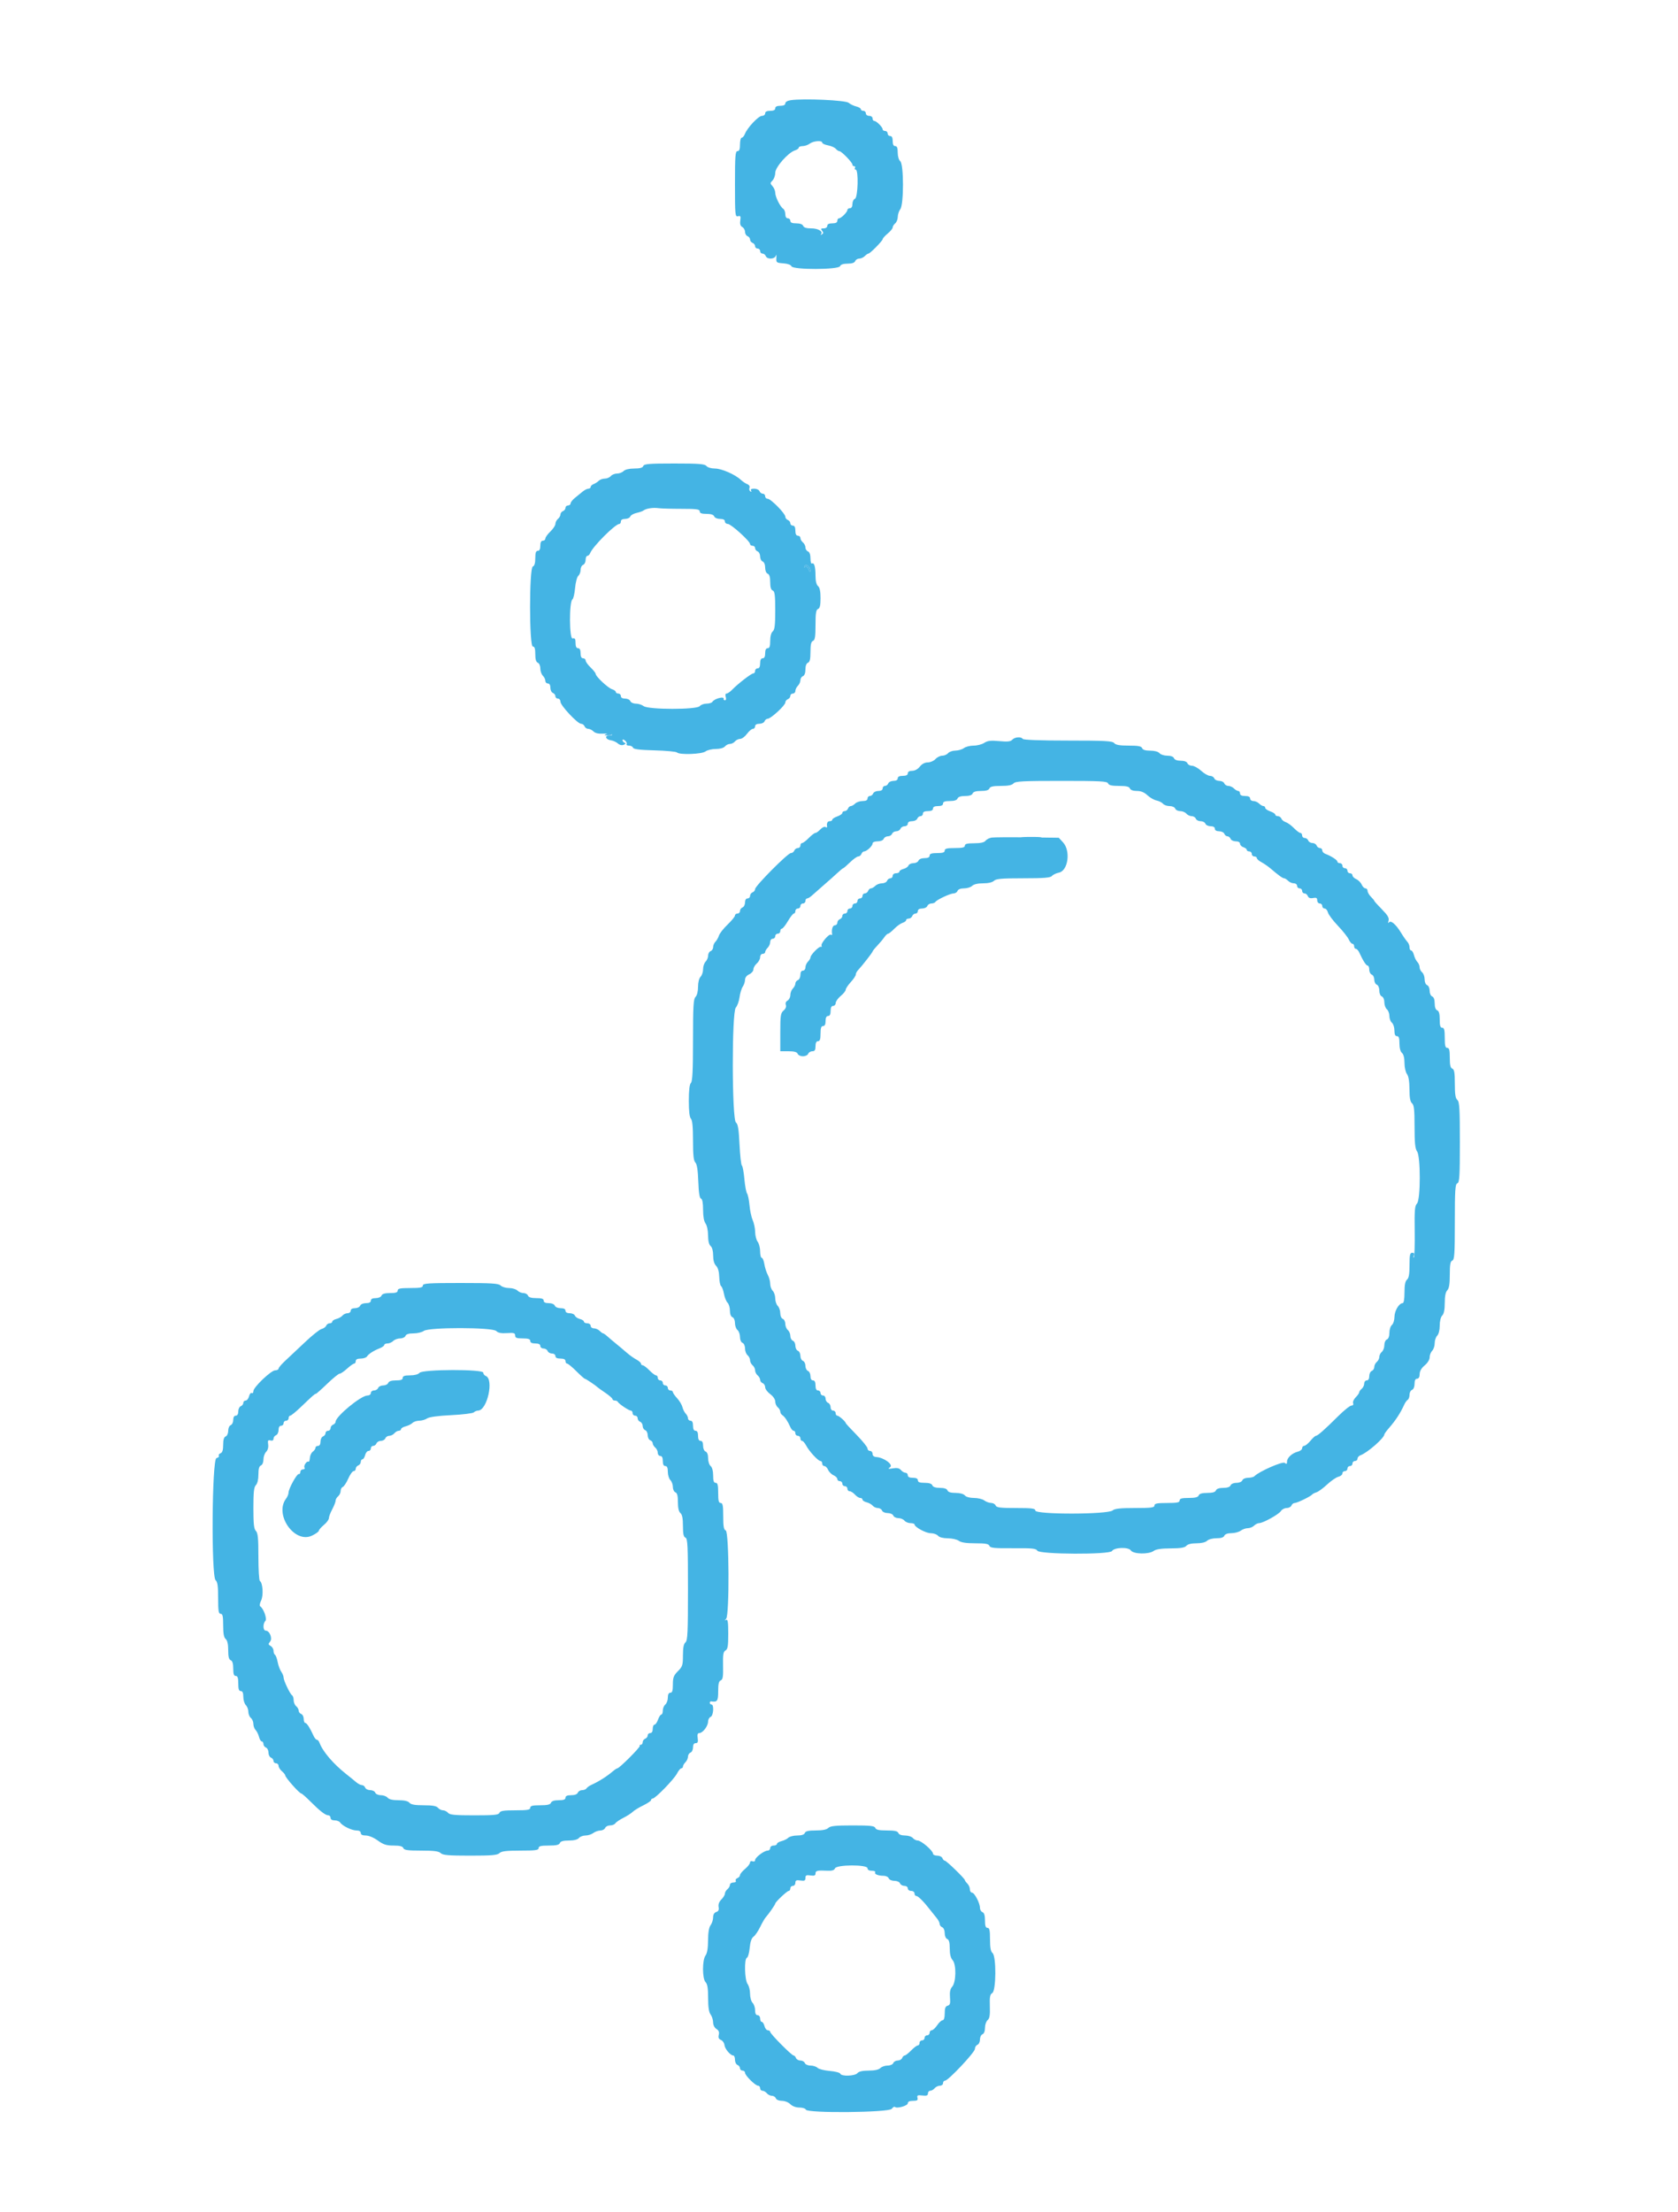 <svg id="svg" version="1.1" xmlns="http://www.w3.org/2000/svg" xmlns:xlink="http://www.w3.org/1999/xlink" width="400" height="526.829" viewBox="0, 0, 400,526.829"><g id="svgg"><path id="path0" d="M188.500 23.864 C 187.723 23.975,187.200 24.282,187.200 24.625 C 187.200 24.997,186.776 25.200,186.000 25.200 C 185.200 25.200,184.800 25.400,184.800 25.800 C 184.800 26.200,184.400 26.400,183.600 26.400 C 182.800 26.400,182.400 26.600,182.400 27.000 C 182.400 27.330,182.054 27.600,181.631 27.600 C 180.808 27.600,178.153 30.412,177.572 31.900 C 177.378 32.395,177.035 32.800,176.810 32.800 C 176.584 32.800,176.400 33.520,176.400 34.400 C 176.400 35.556,176.233 36.000,175.800 36.000 C 175.287 36.000,175.200 37.139,175.200 43.847 C 175.200 51.215,175.244 51.682,175.922 51.504 C 176.525 51.347,176.615 51.514,176.469 52.512 C 176.348 53.338,176.496 53.822,176.947 54.074 C 177.306 54.275,177.600 54.796,177.600 55.232 C 177.600 55.668,177.870 56.129,178.200 56.255 C 178.530 56.382,178.800 56.742,178.800 57.055 C 178.800 57.369,179.070 57.729,179.400 57.855 C 179.730 57.982,180.000 58.336,180.000 58.643 C 180.000 58.949,180.270 59.200,180.600 59.200 C 180.930 59.200,181.200 59.470,181.200 59.800 C 181.200 60.130,181.451 60.400,181.757 60.400 C 182.064 60.400,182.418 60.670,182.545 61.000 C 182.869 61.844,184.694 61.768,184.939 60.900 C 185.048 60.515,185.106 60.740,185.069 61.400 C 185.003 62.541,185.085 62.606,186.722 62.724 C 187.759 62.799,188.531 63.077,188.665 63.424 C 188.998 64.292,199.922 64.269,200.255 63.400 C 200.406 63.008,201.029 62.800,202.055 62.800 C 203.082 62.800,203.705 62.592,203.855 62.200 C 203.982 61.870,204.413 61.600,204.814 61.600 C 205.215 61.600,205.813 61.330,206.143 61.000 C 206.473 60.670,206.867 60.400,207.018 60.400 C 207.410 60.400,210.397 57.365,210.417 56.947 C 210.426 56.756,210.966 56.158,211.617 55.619 C 212.268 55.079,212.800 54.426,212.800 54.168 C 212.800 53.909,213.070 53.474,213.400 53.200 C 213.730 52.926,214.006 52.229,214.013 51.651 C 214.020 51.073,214.290 50.251,214.613 49.824 C 215.471 48.689,215.460 39.114,214.600 38.400 C 214.255 38.114,214.000 37.242,214.000 36.351 C 214.000 35.239,213.830 34.800,213.400 34.800 C 213.000 34.800,212.800 34.400,212.800 33.600 C 212.800 32.800,212.600 32.400,212.200 32.400 C 211.870 32.400,211.600 32.130,211.600 31.800 C 211.600 31.470,211.330 31.200,211.000 31.200 C 210.670 31.200,210.400 31.020,210.400 30.800 C 210.400 30.281,208.919 28.800,208.400 28.800 C 208.180 28.800,208.000 28.530,208.000 28.200 C 208.000 27.867,207.644 27.600,207.200 27.600 C 206.756 27.600,206.400 27.333,206.400 27.000 C 206.400 26.670,206.130 26.400,205.800 26.400 C 205.470 26.400,205.200 26.223,205.200 26.008 C 205.200 25.792,204.705 25.498,204.100 25.354 C 203.495 25.210,202.685 24.819,202.300 24.485 C 201.590 23.867,191.600 23.418,188.500 23.864 M196.000 33.982 C 196.000 34.192,196.624 34.481,197.386 34.624 C 198.148 34.767,198.980 35.135,199.235 35.442 C 199.490 35.749,199.871 36.000,200.082 36.000 C 200.581 36.000,203.200 38.694,203.200 39.207 C 203.200 39.423,203.391 39.600,203.624 39.600 C 203.857 39.600,203.936 39.780,203.800 40.000 C 203.664 40.220,203.743 40.400,203.976 40.400 C 204.698 40.400,204.528 47.065,203.800 47.345 C 203.470 47.471,203.200 48.031,203.200 48.587 C 203.200 49.221,202.975 49.600,202.600 49.600 C 202.270 49.600,202.000 49.780,202.000 50.000 C 202.000 50.519,200.519 52.000,200.000 52.000 C 199.780 52.000,199.600 52.270,199.600 52.600 C 199.600 53.000,199.200 53.200,198.400 53.200 C 197.600 53.200,197.200 53.400,197.200 53.800 C 197.200 54.145,196.839 54.400,196.351 54.400 C 195.666 54.400,195.592 54.509,195.970 54.964 C 196.331 55.399,196.320 55.598,195.919 55.829 C 195.634 55.993,195.533 55.981,195.697 55.801 C 196.289 55.146,195.062 54.400,193.394 54.400 C 192.244 54.400,191.610 54.204,191.455 53.800 C 191.311 53.423,190.699 53.200,189.813 53.200 C 188.824 53.200,188.400 53.020,188.400 52.600 C 188.400 52.270,188.130 52.000,187.800 52.000 C 187.430 52.000,187.200 51.624,187.200 51.020 C 187.200 50.481,186.975 49.896,186.700 49.720 C 185.983 49.261,184.800 46.882,184.800 45.899 C 184.800 45.439,184.509 44.742,184.154 44.349 C 183.559 43.692,183.559 43.584,184.154 42.989 C 184.509 42.634,184.800 41.810,184.800 41.159 C 184.800 39.833,187.894 36.321,189.500 35.824 C 189.995 35.671,190.400 35.378,190.400 35.173 C 190.400 34.968,190.816 34.800,191.324 34.800 C 191.831 34.800,192.596 34.536,193.024 34.213 C 193.893 33.555,196.000 33.392,196.000 33.982 M153.345 111.000 C 153.184 111.419,152.531 111.600,151.186 111.600 C 150.005 111.600,149.025 111.833,148.657 112.200 C 148.327 112.530,147.616 112.800,147.078 112.800 C 146.539 112.800,145.874 113.070,145.600 113.400 C 145.326 113.730,144.687 114.000,144.180 114.000 C 143.672 114.000,143.019 114.235,142.729 114.522 C 142.438 114.810,141.885 115.164,141.500 115.310 C 141.115 115.456,140.800 115.761,140.800 115.987 C 140.800 116.214,140.558 116.400,140.261 116.400 C 139.965 116.400,139.344 116.715,138.881 117.100 C 138.419 117.485,137.590 118.160,137.039 118.600 C 136.488 119.040,136.029 119.625,136.018 119.900 C 136.008 120.175,135.730 120.400,135.400 120.400 C 135.070 120.400,134.800 120.651,134.800 120.957 C 134.800 121.264,134.530 121.618,134.200 121.745 C 133.870 121.871,133.600 122.229,133.600 122.538 C 133.600 122.848,133.330 123.326,133.000 123.600 C 132.670 123.874,132.400 124.402,132.400 124.774 C 132.400 125.146,131.860 125.968,131.200 126.600 C 130.540 127.232,130.000 127.986,130.000 128.275 C 130.000 128.564,129.730 128.800,129.400 128.800 C 129.000 128.800,128.800 129.200,128.800 130.000 C 128.800 130.800,128.600 131.200,128.200 131.200 C 127.758 131.200,127.600 131.662,127.600 132.957 C 127.600 134.135,127.406 134.789,127.012 134.940 C 126.136 135.276,126.143 154.000,127.019 154.000 C 127.442 154.000,127.600 154.495,127.600 155.813 C 127.600 157.055,127.789 157.698,128.200 157.855 C 128.537 157.985,128.800 158.580,128.800 159.214 C 128.800 159.835,129.070 160.613,129.400 160.943 C 129.730 161.273,130.000 161.826,130.000 162.171 C 130.000 162.517,130.270 162.800,130.600 162.800 C 130.975 162.800,131.200 163.179,131.200 163.813 C 131.200 164.369,131.470 164.929,131.800 165.055 C 132.130 165.182,132.400 165.536,132.400 165.843 C 132.400 166.149,132.670 166.400,133.000 166.400 C 133.330 166.400,133.600 166.736,133.600 167.146 C 133.600 168.043,137.683 172.400,138.523 172.400 C 138.848 172.400,139.218 172.670,139.345 173.000 C 139.471 173.330,139.863 173.600,140.216 173.600 C 140.569 173.600,141.139 173.882,141.484 174.227 C 141.902 174.645,142.687 174.818,143.842 174.747 C 144.795 174.689,145.700 174.766,145.854 174.920 C 146.007 175.074,145.728 175.200,145.233 175.200 C 144.033 175.200,144.368 176.159,145.631 176.336 C 146.164 176.412,146.908 176.748,147.285 177.085 C 147.708 177.463,148.244 177.584,148.685 177.402 C 149.166 177.204,149.236 177.046,148.900 176.920 C 148.625 176.817,148.400 176.546,148.400 176.318 C 148.400 176.065,148.634 176.096,148.996 176.396 C 149.323 176.668,149.493 177.050,149.372 177.245 C 149.251 177.440,149.508 177.600,149.943 177.600 C 150.378 177.600,150.808 177.825,150.899 178.100 C 151.017 178.455,152.511 178.638,156.033 178.731 C 158.765 178.802,161.171 179.027,161.380 179.231 C 162.008 179.841,167.297 179.652,168.176 178.987 C 168.604 178.664,169.706 178.400,170.627 178.400 C 171.628 178.400,172.502 178.158,172.800 177.800 C 173.074 177.470,173.614 177.200,174.000 177.200 C 174.386 177.200,174.926 176.930,175.200 176.600 C 175.474 176.270,176.031 176.000,176.437 176.000 C 176.843 176.000,177.575 175.460,178.063 174.800 C 178.551 174.140,179.187 173.600,179.475 173.600 C 179.764 173.600,180.000 173.330,180.000 173.000 C 180.000 172.625,180.379 172.400,181.013 172.400 C 181.569 172.400,182.129 172.130,182.255 171.800 C 182.382 171.470,182.718 171.200,183.002 171.200 C 183.738 171.200,187.200 168.016,187.200 167.340 C 187.200 167.029,187.470 166.671,187.800 166.545 C 188.130 166.418,188.400 166.064,188.400 165.757 C 188.400 165.451,188.670 165.200,189.000 165.200 C 189.330 165.200,189.600 164.917,189.600 164.571 C 189.600 164.226,189.870 163.673,190.200 163.343 C 190.530 163.013,190.800 162.415,190.800 162.014 C 190.800 161.613,191.070 161.182,191.400 161.055 C 191.772 160.913,192.000 160.304,192.000 159.455 C 192.000 158.607,192.228 157.998,192.600 157.855 C 193.040 157.687,193.200 156.993,193.200 155.255 C 193.200 153.518,193.360 152.824,193.800 152.655 C 194.271 152.474,194.400 151.659,194.400 148.855 C 194.400 146.051,194.529 145.236,195.000 145.055 C 195.440 144.887,195.600 144.193,195.600 142.462 C 195.600 140.849,195.409 139.940,195.000 139.600 C 194.619 139.284,194.400 138.401,194.400 137.184 C 194.400 135.009,194.084 133.901,193.558 134.226 C 193.361 134.348,193.200 133.801,193.200 133.011 C 193.200 132.103,192.979 131.490,192.600 131.345 C 192.270 131.218,192.000 130.796,192.000 130.406 C 192.000 130.017,191.730 129.474,191.400 129.200 C 191.070 128.926,190.800 128.454,190.800 128.151 C 190.800 127.848,190.530 127.600,190.200 127.600 C 189.800 127.600,189.600 127.200,189.600 126.400 C 189.600 125.600,189.400 125.200,189.000 125.200 C 188.670 125.200,188.400 124.949,188.400 124.643 C 188.400 124.336,188.130 123.982,187.800 123.855 C 187.470 123.729,187.200 123.376,187.200 123.071 C 187.200 122.318,183.736 118.800,182.994 118.800 C 182.667 118.800,182.400 118.530,182.400 118.200 C 182.400 117.870,182.149 117.600,181.843 117.600 C 181.536 117.600,181.182 117.330,181.055 117.000 C 180.929 116.670,180.359 116.400,179.789 116.400 C 179.108 116.400,178.851 116.558,179.038 116.862 C 179.211 117.141,179.148 117.215,178.879 117.049 C 178.635 116.898,178.536 116.512,178.659 116.191 C 178.791 115.846,178.579 115.491,178.142 115.324 C 177.734 115.168,177.040 114.704,176.600 114.294 C 175.218 113.003,171.996 111.600,170.416 111.600 C 169.555 111.600,168.683 111.340,168.400 111.000 C 167.991 110.508,166.618 110.400,160.738 110.400 C 154.740 110.400,153.537 110.498,153.345 111.000 M162.450 121.200 C 166.050 121.200,166.800 121.303,166.800 121.800 C 166.800 122.234,167.246 122.400,168.413 122.400 C 169.477 122.400,170.103 122.604,170.255 123.000 C 170.387 123.342,170.983 123.600,171.643 123.600 C 172.405 123.600,172.800 123.805,172.800 124.200 C 172.800 124.530,173.116 124.800,173.502 124.800 C 174.254 124.800,178.800 128.910,178.800 129.591 C 178.800 129.816,179.070 130.000,179.400 130.000 C 179.730 130.000,180.000 130.251,180.000 130.557 C 180.000 130.864,180.270 131.218,180.600 131.345 C 180.930 131.471,181.200 132.011,181.200 132.545 C 181.200 133.078,181.470 133.618,181.800 133.745 C 182.153 133.880,182.400 134.480,182.400 135.200 C 182.400 135.920,182.647 136.520,183.000 136.655 C 183.408 136.812,183.600 137.451,183.600 138.655 C 183.600 139.859,183.792 140.499,184.200 140.655 C 184.684 140.841,184.800 141.756,184.800 145.394 C 184.800 148.913,184.668 150.011,184.200 150.400 C 183.834 150.704,183.600 151.580,183.600 152.649 C 183.600 153.939,183.442 154.400,183.000 154.400 C 182.600 154.400,182.400 154.800,182.400 155.600 C 182.400 156.400,182.200 156.800,181.800 156.800 C 181.400 156.800,181.200 157.200,181.200 158.000 C 181.200 158.800,181.000 159.200,180.600 159.200 C 180.270 159.200,180.000 159.470,180.000 159.800 C 180.000 160.130,179.805 160.400,179.567 160.400 C 179.097 160.400,175.937 162.838,174.519 164.295 C 174.035 164.793,173.437 165.200,173.192 165.200 C 172.928 165.200,172.850 165.526,173.000 166.000 C 173.146 166.459,173.072 166.800,172.827 166.800 C 172.592 166.800,172.445 166.665,172.500 166.500 C 172.745 165.766,170.308 166.379,169.815 167.175 C 169.671 167.409,169.045 167.600,168.425 167.600 C 167.805 167.600,167.074 167.870,166.800 168.200 C 166.082 169.065,154.570 169.054,153.424 168.187 C 152.996 167.864,152.161 167.600,151.566 167.600 C 150.972 167.600,150.382 167.330,150.255 167.000 C 150.129 166.670,149.569 166.400,149.013 166.400 C 148.379 166.400,148.000 166.175,148.000 165.800 C 148.000 165.470,147.730 165.200,147.400 165.200 C 147.070 165.200,146.800 165.032,146.800 164.827 C 146.800 164.622,146.395 164.326,145.900 164.170 C 144.924 163.863,142.000 161.127,142.000 160.522 C 142.000 160.317,141.460 159.632,140.800 159.000 C 140.140 158.368,139.600 157.614,139.600 157.325 C 139.600 157.036,139.330 156.800,139.000 156.800 C 138.600 156.800,138.400 156.400,138.400 155.600 C 138.400 154.800,138.200 154.400,137.800 154.400 C 137.395 154.400,137.200 153.995,137.200 153.153 C 137.200 152.163,137.056 151.944,136.500 152.091 C 135.694 152.302,135.654 143.261,136.459 142.764 C 136.683 142.625,136.966 141.408,137.088 140.059 C 137.210 138.710,137.556 137.403,137.855 137.154 C 138.155 136.905,138.400 136.268,138.400 135.738 C 138.400 135.209,138.670 134.671,139.000 134.545 C 139.330 134.418,139.600 133.884,139.600 133.357 C 139.600 132.831,139.786 132.400,140.013 132.400 C 140.239 132.400,140.531 132.124,140.661 131.786 C 141.274 130.187,146.657 124.800,147.641 124.800 C 147.839 124.800,148.000 124.530,148.000 124.200 C 148.000 123.825,148.379 123.600,149.013 123.600 C 149.569 123.600,150.124 123.341,150.246 123.024 C 150.367 122.708,151.037 122.327,151.733 122.178 C 152.430 122.029,153.180 121.766,153.400 121.592 C 154.001 121.118,155.656 120.861,156.950 121.041 C 157.583 121.128,160.058 121.200,162.450 121.200 M193.175 135.949 C 193.158 136.378,193.022 136.284,192.778 135.674 C 192.555 135.117,192.221 134.863,191.942 135.036 C 191.645 135.219,191.584 135.149,191.774 134.842 C 192.168 134.205,193.210 135.029,193.175 135.949 M241.298 176.200 C 240.916 176.634,240.181 176.712,238.214 176.528 C 236.193 176.340,235.414 176.430,234.630 176.944 C 234.079 177.305,232.936 177.600,232.091 177.600 C 231.245 177.600,230.204 177.864,229.776 178.187 C 229.349 178.510,228.437 178.780,227.749 178.787 C 227.061 178.794,226.274 179.070,226.000 179.400 C 225.726 179.730,225.102 180.000,224.613 180.000 C 224.124 180.000,223.398 180.360,223.000 180.800 C 222.602 181.240,221.777 181.600,221.167 181.600 C 220.461 181.600,219.773 181.963,219.271 182.600 C 218.792 183.210,218.078 183.600,217.442 183.600 C 216.782 183.600,216.400 183.820,216.400 184.200 C 216.400 184.600,216.000 184.800,215.200 184.800 C 214.400 184.800,214.000 185.000,214.000 185.400 C 214.000 185.775,213.621 186.000,212.987 186.000 C 212.431 186.000,211.871 186.270,211.745 186.600 C 211.618 186.930,211.264 187.200,210.957 187.200 C 210.651 187.200,210.400 187.470,210.400 187.800 C 210.400 188.175,210.021 188.400,209.387 188.400 C 208.831 188.400,208.271 188.670,208.145 189.000 C 208.018 189.330,207.664 189.600,207.357 189.600 C 207.051 189.600,206.800 189.870,206.800 190.200 C 206.800 190.597,206.403 190.800,205.629 190.800 C 204.984 190.800,204.187 191.070,203.857 191.400 C 203.527 191.730,203.059 192.000,202.816 192.000 C 202.573 192.000,202.271 192.270,202.145 192.600 C 202.018 192.930,201.664 193.200,201.357 193.200 C 201.051 193.200,200.800 193.389,200.800 193.621 C 200.800 193.852,200.260 194.230,199.600 194.460 C 198.940 194.690,198.400 195.041,198.400 195.239 C 198.400 195.438,198.130 195.600,197.800 195.600 C 197.251 195.600,197.016 196.088,197.163 196.930 C 197.194 197.111,197.022 197.137,196.779 196.987 C 196.537 196.837,195.986 197.094,195.554 197.557 C 195.122 198.021,194.590 198.400,194.371 198.400 C 194.152 198.400,193.445 198.940,192.800 199.600 C 192.155 200.260,191.441 200.800,191.213 200.800 C 190.986 200.800,190.800 201.070,190.800 201.400 C 190.800 201.730,190.524 202.000,190.187 202.000 C 189.851 202.000,189.471 202.270,189.345 202.600 C 189.218 202.930,188.847 203.200,188.521 203.200 C 187.784 203.200,180.000 211.032,180.000 211.774 C 180.000 212.071,179.730 212.418,179.400 212.545 C 179.070 212.671,178.800 213.051,178.800 213.387 C 178.800 213.724,178.530 214.000,178.200 214.000 C 177.834 214.000,177.600 214.373,177.600 214.957 C 177.600 215.484,177.330 216.018,177.000 216.145 C 176.670 216.271,176.400 216.651,176.400 216.987 C 176.400 217.324,176.130 217.600,175.800 217.600 C 175.470 217.600,175.200 217.811,175.200 218.069 C 175.200 218.326,174.409 219.295,173.442 220.222 C 172.475 221.148,171.551 222.324,171.389 222.835 C 171.227 223.345,170.848 224.009,170.547 224.310 C 170.246 224.611,170.000 225.185,170.000 225.586 C 170.000 225.987,169.730 226.418,169.400 226.545 C 169.070 226.671,168.800 227.153,168.800 227.616 C 168.800 228.079,168.530 228.727,168.200 229.057 C 167.870 229.387,167.600 230.197,167.600 230.857 C 167.600 231.517,167.330 232.327,167.000 232.657 C 166.644 233.013,166.400 233.990,166.400 235.057 C 166.400 236.124,166.156 237.102,165.800 237.457 C 165.300 237.957,165.200 239.667,165.200 247.749 C 165.200 254.968,165.072 257.568,164.700 257.940 C 164.371 258.269,164.200 259.725,164.200 262.200 C 164.200 264.675,164.371 266.131,164.700 266.460 C 165.043 266.803,165.200 268.432,165.200 271.651 C 165.200 275.135,165.344 276.487,165.759 276.902 C 166.139 277.282,166.363 278.719,166.459 281.397 C 166.555 284.085,166.759 285.387,167.100 285.500 C 167.429 285.610,167.600 286.520,167.600 288.157 C 167.600 289.727,167.817 290.934,168.187 291.424 C 168.521 291.865,168.780 293.086,168.787 294.251 C 168.795 295.573,169.013 296.479,169.400 296.800 C 169.766 297.104,170.000 297.980,170.000 299.049 C 170.000 300.181,170.247 301.049,170.700 301.505 C 171.153 301.962,171.418 302.895,171.452 304.152 C 171.481 305.220,171.680 306.208,171.894 306.347 C 172.109 306.486,172.414 307.301,172.571 308.157 C 172.729 309.014,173.115 309.972,173.429 310.286 C 173.743 310.600,174.000 311.455,174.000 312.186 C 174.000 312.998,174.233 313.604,174.600 313.745 C 174.943 313.876,175.200 314.473,175.200 315.138 C 175.200 315.778,175.470 316.526,175.800 316.800 C 176.130 317.074,176.400 317.822,176.400 318.462 C 176.400 319.127,176.657 319.724,177.000 319.855 C 177.334 319.983,177.600 320.578,177.600 321.194 C 177.600 321.803,177.870 322.526,178.200 322.800 C 178.530 323.074,178.800 323.614,178.800 324.000 C 178.800 324.386,179.070 324.926,179.400 325.200 C 179.730 325.474,180.000 326.014,180.000 326.400 C 180.000 326.786,180.270 327.326,180.600 327.600 C 180.930 327.874,181.200 328.352,181.200 328.662 C 181.200 328.971,181.470 329.329,181.800 329.455 C 182.130 329.582,182.400 330.021,182.400 330.431 C 182.400 330.841,182.940 331.575,183.600 332.063 C 184.298 332.579,184.800 333.317,184.800 333.826 C 184.800 334.308,185.070 334.926,185.400 335.200 C 185.730 335.474,186.000 335.937,186.000 336.229 C 186.000 336.521,186.225 336.904,186.500 337.080 C 187.061 337.439,187.809 338.555,188.391 339.900 C 188.605 340.395,188.965 340.800,189.190 340.800 C 189.416 340.800,189.600 341.070,189.600 341.400 C 189.600 341.730,189.870 342.000,190.200 342.000 C 190.530 342.000,190.800 342.270,190.800 342.600 C 190.800 342.930,190.975 343.200,191.190 343.200 C 191.404 343.200,191.841 343.695,192.161 344.300 C 192.902 345.701,195.025 348.000,195.577 348.000 C 195.810 348.000,196.000 348.270,196.000 348.600 C 196.000 348.930,196.227 349.200,196.505 349.200 C 196.783 349.200,197.188 349.605,197.405 350.100 C 197.622 350.595,198.205 351.178,198.700 351.395 C 199.195 351.612,199.600 352.017,199.600 352.295 C 199.600 352.573,199.870 352.800,200.200 352.800 C 200.530 352.800,200.800 353.070,200.800 353.400 C 200.800 353.730,201.070 354.000,201.400 354.000 C 201.730 354.000,202.000 354.270,202.000 354.600 C 202.000 354.930,202.242 355.200,202.538 355.200 C 202.834 355.200,203.402 355.560,203.800 356.000 C 204.198 356.440,204.766 356.800,205.062 356.800 C 205.358 356.800,205.600 356.977,205.600 357.192 C 205.600 357.408,206.043 357.696,206.584 357.832 C 207.125 357.967,207.777 358.331,208.033 358.639 C 208.289 358.948,208.842 359.200,209.262 359.200 C 209.681 359.200,210.129 359.470,210.255 359.800 C 210.384 360.135,210.978 360.400,211.600 360.400 C 212.222 360.400,212.816 360.665,212.945 361.000 C 213.071 361.330,213.609 361.600,214.138 361.600 C 214.668 361.600,215.326 361.870,215.600 362.200 C 215.874 362.530,216.526 362.800,217.049 362.800 C 217.572 362.800,218.001 362.935,218.003 363.100 C 218.009 363.736,220.709 365.200,221.876 365.200 C 222.550 365.200,223.326 365.470,223.600 365.800 C 223.908 366.171,224.805 366.405,225.949 366.413 C 226.967 366.420,228.149 366.690,228.576 367.013 C 229.106 367.413,230.351 367.600,232.489 367.600 C 234.926 367.600,235.677 367.736,235.858 368.208 C 236.052 368.713,237.005 368.809,241.511 368.774 C 246.070 368.739,246.987 368.833,247.285 369.366 C 247.782 370.255,264.571 370.328,265.080 369.444 C 265.592 368.556,269.035 368.445,269.570 369.300 C 270.132 370.200,273.880 370.278,275.024 369.413 C 275.554 369.011,276.828 368.821,279.051 368.813 C 281.441 368.803,282.434 368.641,282.800 368.200 C 283.116 367.819,284.000 367.600,285.220 367.600 C 286.396 367.600,287.376 367.367,287.743 367.000 C 288.081 366.662,289.059 366.400,289.984 366.400 C 291.074 366.400,291.702 366.198,291.855 365.800 C 292.000 365.422,292.626 365.195,293.543 365.187 C 294.344 365.180,295.349 364.910,295.776 364.587 C 296.204 364.264,296.956 364.000,297.448 364.000 C 297.940 364.000,298.613 363.730,298.943 363.400 C 299.273 363.070,299.809 362.800,300.135 362.800 C 301.072 362.800,304.849 360.711,305.344 359.919 C 305.590 359.523,306.205 359.200,306.709 359.200 C 307.213 359.200,307.729 358.930,307.855 358.600 C 307.982 358.270,308.331 358.000,308.630 358.000 C 309.214 358.000,312.468 356.420,312.800 355.976 C 312.910 355.828,313.369 355.593,313.819 355.453 C 314.270 355.312,315.410 354.478,316.354 353.598 C 317.297 352.718,318.504 351.889,319.035 351.756 C 319.566 351.622,320.000 351.263,320.000 350.957 C 320.000 350.650,320.270 350.400,320.600 350.400 C 320.930 350.400,321.200 350.130,321.200 349.800 C 321.200 349.470,321.470 349.200,321.800 349.200 C 322.130 349.200,322.400 348.930,322.400 348.600 C 322.400 348.270,322.670 348.000,323.000 348.000 C 323.330 348.000,323.600 347.751,323.600 347.447 C 323.600 347.142,323.915 346.779,324.300 346.640 C 325.969 346.037,329.984 342.526,330.006 341.651 C 330.010 341.513,330.505 340.833,331.106 340.141 C 332.734 338.267,333.814 336.610,334.758 334.539 C 334.974 334.065,335.342 333.560,335.575 333.415 C 335.809 333.271,336.000 332.733,336.000 332.219 C 336.000 331.706,336.270 331.182,336.600 331.055 C 336.951 330.921,337.200 330.321,337.200 329.613 C 337.200 328.801,337.399 328.400,337.800 328.400 C 338.184 328.400,338.406 328.004,338.417 327.300 C 338.428 326.583,338.845 325.859,339.617 325.219 C 340.318 324.637,340.800 323.852,340.800 323.290 C 340.800 322.769,341.070 322.073,341.400 321.743 C 341.730 321.413,342.000 320.603,342.000 319.943 C 342.000 319.283,342.270 318.473,342.600 318.143 C 342.956 317.787,343.200 316.810,343.200 315.743 C 343.200 314.676,343.444 313.698,343.800 313.343 C 344.200 312.943,344.400 311.943,344.400 310.343 C 344.400 308.743,344.600 307.743,345.000 307.343 C 345.431 306.912,345.600 305.862,345.600 303.614 C 345.600 301.202,345.737 300.433,346.200 300.255 C 346.709 300.060,346.800 298.659,346.800 291.055 C 346.800 283.451,346.891 282.051,347.400 281.855 C 347.910 281.660,348.000 280.193,348.000 272.062 C 348.000 264.049,347.903 262.417,347.400 262.000 C 346.954 261.630,346.800 260.640,346.800 258.138 C 346.800 255.518,346.668 254.724,346.200 254.545 C 345.761 254.376,345.600 253.684,345.600 251.957 C 345.600 250.129,345.465 249.600,345.000 249.600 C 344.533 249.600,344.400 249.067,344.400 247.200 C 344.400 245.333,344.267 244.800,343.800 244.800 C 343.348 244.800,343.200 244.316,343.200 242.843 C 343.200 241.472,343.020 240.817,342.600 240.655 C 342.222 240.510,342.000 239.898,342.000 239.000 C 342.000 238.102,341.778 237.490,341.400 237.345 C 341.065 237.216,340.800 236.622,340.800 236.000 C 340.800 235.378,340.535 234.784,340.200 234.655 C 339.857 234.524,339.600 233.927,339.600 233.262 C 339.600 232.622,339.330 231.874,339.000 231.600 C 338.670 231.326,338.400 230.777,338.400 230.380 C 338.400 229.982,338.160 229.418,337.867 229.125 C 337.575 228.832,337.211 228.099,337.060 227.496 C 336.909 226.893,336.608 226.400,336.392 226.400 C 336.177 226.400,336.000 226.053,336.000 225.629 C 336.000 225.204,335.768 224.619,335.485 224.329 C 335.202 224.038,334.532 223.080,333.996 222.200 C 332.737 220.132,331.520 219.106,331.075 219.736 C 330.888 220.001,330.853 219.823,330.994 219.322 C 331.184 218.643,330.830 218.029,329.420 216.599 C 328.419 215.584,327.600 214.674,327.600 214.576 C 327.600 214.479,327.240 214.040,326.800 213.600 C 326.360 213.160,326.000 212.530,326.000 212.200 C 326.000 211.870,325.773 211.600,325.495 211.600 C 325.217 211.600,324.812 211.195,324.595 210.700 C 324.378 210.205,323.795 209.622,323.300 209.405 C 322.805 209.188,322.400 208.783,322.400 208.505 C 322.400 208.227,322.130 208.000,321.800 208.000 C 321.470 208.000,321.200 207.730,321.200 207.400 C 321.200 207.070,320.930 206.800,320.600 206.800 C 320.270 206.800,320.000 206.530,320.000 206.200 C 320.000 205.870,319.730 205.600,319.400 205.600 C 319.070 205.600,318.800 205.430,318.800 205.222 C 318.800 204.849,317.261 203.862,315.900 203.363 C 315.515 203.222,315.200 202.858,315.200 202.553 C 315.200 202.249,314.949 202.000,314.643 202.000 C 314.336 202.000,313.982 201.730,313.855 201.400 C 313.729 201.070,313.279 200.800,312.855 200.800 C 312.432 200.800,311.982 200.530,311.855 200.200 C 311.729 199.870,311.349 199.600,311.013 199.600 C 310.676 199.600,310.400 199.330,310.400 199.000 C 310.400 198.670,310.214 198.400,309.987 198.400 C 309.759 198.400,309.065 197.880,308.444 197.245 C 307.823 196.610,306.946 195.973,306.495 195.830 C 306.043 195.687,305.573 195.306,305.450 194.985 C 305.326 194.663,304.949 194.400,304.613 194.400 C 304.276 194.400,304.000 194.238,304.000 194.039 C 304.000 193.841,303.460 193.490,302.800 193.260 C 302.140 193.030,301.600 192.652,301.600 192.421 C 301.600 192.189,301.407 192.000,301.171 192.000 C 300.936 192.000,300.473 191.730,300.143 191.400 C 299.813 191.070,299.196 190.800,298.771 190.800 C 298.347 190.800,298.000 190.530,298.000 190.200 C 298.000 189.800,297.600 189.600,296.800 189.600 C 296.000 189.600,295.600 189.400,295.600 189.000 C 295.600 188.670,295.407 188.400,295.171 188.400 C 294.936 188.400,294.473 188.130,294.143 187.800 C 293.813 187.470,293.215 187.200,292.814 187.200 C 292.413 187.200,291.982 186.930,291.855 186.600 C 291.729 186.270,291.189 186.000,290.655 186.000 C 290.122 186.000,289.582 185.730,289.455 185.400 C 289.329 185.070,288.871 184.800,288.437 184.800 C 288.004 184.800,287.058 184.260,286.336 183.600 C 285.613 182.940,284.631 182.400,284.154 182.400 C 283.676 182.400,283.182 182.130,283.055 181.800 C 282.913 181.428,282.304 181.200,281.455 181.200 C 280.607 181.200,279.998 180.972,279.855 180.600 C 279.713 180.229,279.105 180.000,278.262 180.000 C 277.512 180.000,276.674 179.730,276.400 179.400 C 276.100 179.038,275.224 178.800,274.194 178.800 C 273.044 178.800,272.410 178.604,272.255 178.200 C 272.079 177.741,271.327 177.600,269.062 177.600 C 266.915 177.600,265.961 177.435,265.600 177.000 C 265.180 176.494,263.444 176.400,254.575 176.400 C 247.988 176.400,243.955 176.250,243.800 176.000 C 243.439 175.415,241.880 175.540,241.298 176.200 M264.145 186.600 C 264.313 187.040,265.007 187.200,266.745 187.200 C 268.482 187.200,269.176 187.360,269.345 187.800 C 269.490 188.179,270.103 188.400,271.005 188.400 C 271.988 188.400,272.773 188.719,273.517 189.421 C 274.113 189.982,275.091 190.544,275.691 190.669 C 276.291 190.794,276.988 191.145,277.240 191.448 C 277.492 191.752,278.197 192.000,278.806 192.000 C 279.422 192.000,280.017 192.266,280.145 192.600 C 280.271 192.930,280.809 193.200,281.338 193.200 C 281.868 193.200,282.526 193.470,282.800 193.800 C 283.074 194.130,283.642 194.400,284.062 194.400 C 284.481 194.400,284.929 194.670,285.055 195.000 C 285.182 195.330,285.697 195.600,286.200 195.600 C 286.703 195.600,287.218 195.870,287.345 196.200 C 287.471 196.530,288.031 196.800,288.587 196.800 C 289.221 196.800,289.600 197.025,289.600 197.400 C 289.600 197.775,289.979 198.000,290.613 198.000 C 291.169 198.000,291.729 198.270,291.855 198.600 C 291.982 198.930,292.317 199.200,292.600 199.200 C 292.883 199.200,293.218 199.470,293.345 199.800 C 293.471 200.130,294.031 200.400,294.587 200.400 C 295.200 200.400,295.600 200.627,295.600 200.973 C 295.600 201.288,295.960 201.660,296.400 201.800 C 296.840 201.940,297.200 202.222,297.200 202.427 C 297.200 202.632,297.470 202.800,297.800 202.800 C 298.130 202.800,298.400 203.070,298.400 203.400 C 298.400 203.730,298.670 204.000,299.000 204.000 C 299.330 204.000,299.600 204.175,299.600 204.390 C 299.600 204.604,300.095 205.044,300.700 205.366 C 301.305 205.689,302.286 206.369,302.881 206.877 C 304.784 208.502,305.754 209.200,306.110 209.200 C 306.301 209.200,306.727 209.470,307.057 209.800 C 307.387 210.130,308.004 210.400,308.429 210.400 C 308.853 210.400,309.200 210.670,309.200 211.000 C 309.200 211.330,309.470 211.600,309.800 211.600 C 310.130 211.600,310.400 211.870,310.400 212.200 C 310.400 212.530,310.651 212.800,310.957 212.800 C 311.264 212.800,311.626 213.091,311.762 213.446 C 311.930 213.883,312.332 214.030,313.005 213.901 C 313.777 213.754,314.000 213.878,314.000 214.455 C 314.000 214.865,314.270 215.200,314.600 215.200 C 314.930 215.200,315.200 215.470,315.200 215.800 C 315.200 216.130,315.450 216.400,315.757 216.400 C 316.063 216.400,316.418 216.816,316.546 217.325 C 316.673 217.834,317.735 219.255,318.905 220.483 C 320.075 221.710,321.247 223.184,321.508 223.757 C 321.769 224.331,322.167 224.800,322.391 224.800 C 322.616 224.800,322.800 225.070,322.800 225.400 C 322.800 225.730,322.984 226.000,323.210 226.000 C 323.435 226.000,323.805 226.405,324.031 226.900 C 324.918 228.844,325.661 230.000,326.022 230.000 C 326.230 230.000,326.400 230.431,326.400 230.957 C 326.400 231.484,326.670 232.018,327.000 232.145 C 327.330 232.271,327.600 232.811,327.600 233.345 C 327.600 233.878,327.870 234.418,328.200 234.545 C 328.544 234.677,328.800 235.274,328.800 235.945 C 328.800 236.615,329.056 237.213,329.400 237.345 C 329.743 237.476,330.000 238.073,330.000 238.738 C 330.000 239.378,330.270 240.126,330.600 240.400 C 330.930 240.674,331.200 241.394,331.200 242.000 C 331.200 242.606,331.470 243.326,331.800 243.600 C 332.130 243.874,332.400 244.706,332.400 245.449 C 332.400 246.383,332.585 246.800,333.000 246.800 C 333.442 246.800,333.600 247.261,333.600 248.551 C 333.600 249.620,333.834 250.496,334.200 250.800 C 334.577 251.113,334.800 251.994,334.800 253.173 C 334.800 254.204,335.064 255.396,335.387 255.824 C 335.773 256.333,335.979 257.581,335.987 259.451 C 335.996 261.485,336.172 262.445,336.600 262.800 C 337.076 263.195,337.200 264.350,337.200 268.373 C 337.200 272.215,337.343 273.636,337.787 274.224 C 338.668 275.388,338.658 285.799,337.775 286.682 C 337.256 287.201,337.164 288.320,337.233 293.263 C 337.278 296.538,337.190 299.344,337.036 299.497 C 336.883 299.650,336.876 299.466,337.022 299.088 C 337.204 298.613,337.086 298.400,336.643 298.400 C 336.110 298.400,336.000 298.907,336.000 301.351 C 336.000 303.486,335.834 304.440,335.400 304.800 C 334.981 305.147,334.800 306.069,334.800 307.849 C 334.800 309.423,334.633 310.400,334.364 310.400 C 333.514 310.400,332.427 312.212,332.413 313.651 C 332.406 314.449,332.130 315.326,331.800 315.600 C 331.470 315.874,331.200 316.712,331.200 317.462 C 331.200 318.305,330.971 318.913,330.600 319.055 C 330.266 319.183,330.000 319.778,330.000 320.394 C 330.000 321.003,329.730 321.726,329.400 322.000 C 329.070 322.274,328.800 322.814,328.800 323.200 C 328.800 323.586,328.530 324.126,328.200 324.400 C 327.870 324.674,327.600 325.217,327.600 325.606 C 327.600 325.996,327.330 326.418,327.000 326.545 C 326.670 326.671,326.400 327.231,326.400 327.787 C 326.400 328.421,326.175 328.800,325.800 328.800 C 325.470 328.800,325.200 329.138,325.200 329.551 C 325.200 329.964,324.930 330.526,324.600 330.800 C 324.270 331.074,324.000 331.456,324.000 331.649 C 324.000 331.842,323.626 332.374,323.169 332.831 C 322.712 333.288,322.436 333.918,322.557 334.231 C 322.688 334.573,322.526 334.800,322.150 334.800 C 321.807 334.800,320.396 335.925,319.014 337.300 C 315.829 340.470,314.094 342.000,313.685 342.000 C 313.507 342.000,312.921 342.532,312.381 343.183 C 311.842 343.834,311.175 344.374,310.900 344.383 C 310.625 344.392,310.400 344.650,310.400 344.957 C 310.400 345.263,309.947 345.627,309.394 345.766 C 308.014 346.112,306.800 347.223,306.800 348.138 C 306.800 348.732,306.682 348.800,306.258 348.448 C 305.747 348.024,300.184 350.464,299.020 351.622 C 298.811 351.830,298.130 352.000,297.507 352.000 C 296.870 352.000,296.274 352.262,296.145 352.600 C 296.013 352.944,295.415 353.200,294.745 353.200 C 294.074 353.200,293.477 353.456,293.345 353.800 C 293.196 354.187,292.577 354.400,291.600 354.400 C 290.623 354.400,290.004 354.613,289.855 355.000 C 289.697 355.412,289.053 355.600,287.800 355.600 C 286.547 355.600,285.903 355.788,285.745 356.200 C 285.579 356.631,284.906 356.800,283.357 356.800 C 281.706 356.800,281.200 356.941,281.200 357.400 C 281.200 357.880,280.600 358.000,278.200 358.000 C 275.800 358.000,275.200 358.120,275.200 358.600 C 275.200 359.099,274.415 359.200,270.531 359.200 C 267.056 359.200,265.702 359.345,265.231 359.769 C 264.140 360.753,246.800 360.782,246.800 359.800 C 246.800 359.301,246.021 359.200,242.187 359.200 C 238.456 359.200,237.531 359.085,237.345 358.600 C 237.218 358.270,236.729 357.994,236.257 357.987 C 235.786 357.980,235.051 357.710,234.624 357.387 C 234.196 357.064,233.094 356.800,232.173 356.800 C 231.172 356.800,230.298 356.558,230.000 356.200 C 229.700 355.838,228.824 355.600,227.794 355.600 C 226.644 355.600,226.010 355.404,225.855 355.000 C 225.705 354.608,225.082 354.400,224.055 354.400 C 223.029 354.400,222.406 354.192,222.255 353.800 C 222.103 353.404,221.477 353.200,220.413 353.200 C 219.246 353.200,218.800 353.034,218.800 352.600 C 218.800 352.200,218.400 352.000,217.600 352.000 C 216.800 352.000,216.400 351.800,216.400 351.400 C 216.400 351.070,216.152 350.800,215.849 350.800 C 215.546 350.800,215.059 350.512,214.768 350.161 C 214.390 349.706,213.842 349.586,212.864 349.745 C 211.674 349.938,211.585 349.899,212.196 349.453 C 213.004 348.862,210.662 347.156,208.900 347.053 C 208.330 347.019,208.000 346.743,208.000 346.300 C 208.000 345.915,207.730 345.600,207.400 345.600 C 207.070 345.600,206.800 345.338,206.800 345.018 C 206.800 344.698,205.630 343.243,204.200 341.785 C 202.770 340.327,201.600 339.058,201.600 338.967 C 201.600 338.626,199.986 337.200,199.600 337.200 C 199.380 337.200,199.200 336.930,199.200 336.600 C 199.200 336.270,198.930 336.000,198.600 336.000 C 198.264 336.000,198.000 335.643,198.000 335.187 C 198.000 334.741,197.730 334.271,197.400 334.145 C 197.070 334.018,196.800 333.574,196.800 333.157 C 196.800 332.741,196.530 332.400,196.200 332.400 C 195.870 332.400,195.600 332.130,195.600 331.800 C 195.600 331.470,195.330 331.200,195.000 331.200 C 194.600 331.200,194.400 330.800,194.400 330.000 C 194.400 329.200,194.200 328.800,193.800 328.800 C 193.425 328.800,193.200 328.421,193.200 327.787 C 193.200 327.231,192.930 326.671,192.600 326.545 C 192.270 326.418,192.000 325.878,192.000 325.345 C 192.000 324.811,191.730 324.271,191.400 324.145 C 191.070 324.018,190.800 323.478,190.800 322.945 C 190.800 322.411,190.530 321.871,190.200 321.745 C 189.870 321.618,189.600 321.078,189.600 320.545 C 189.600 320.011,189.330 319.471,189.000 319.345 C 188.670 319.218,188.400 318.706,188.400 318.206 C 188.400 317.707,188.130 317.074,187.800 316.800 C 187.470 316.526,187.200 315.868,187.200 315.338 C 187.200 314.809,186.930 314.271,186.600 314.145 C 186.263 314.015,186.000 313.420,186.000 312.786 C 186.000 312.165,185.730 311.387,185.400 311.057 C 185.070 310.727,184.800 309.917,184.800 309.257 C 184.800 308.597,184.530 307.787,184.200 307.457 C 183.870 307.127,183.600 306.377,183.600 305.790 C 183.600 305.204,183.341 304.246,183.024 303.662 C 182.707 303.078,182.339 301.925,182.206 301.100 C 182.073 300.275,181.792 299.600,181.582 299.600 C 181.372 299.600,181.200 298.914,181.200 298.076 C 181.200 297.239,180.936 296.204,180.613 295.776 C 180.290 295.349,180.020 294.307,180.013 293.460 C 180.006 292.614,179.747 291.354,179.437 290.660 C 179.128 289.967,178.779 288.353,178.663 287.072 C 178.547 285.792,178.285 284.532,178.081 284.272 C 177.876 284.013,177.590 282.458,177.444 280.817 C 177.298 279.177,177.030 277.737,176.848 277.617 C 176.666 277.498,176.414 275.247,176.287 272.616 C 176.111 268.953,175.912 267.725,175.438 267.379 C 174.458 266.662,174.419 241.084,175.396 240.005 C 175.765 239.596,176.169 238.483,176.292 237.531 C 176.416 236.579,176.761 235.445,177.058 235.011 C 177.356 234.577,177.600 233.841,177.600 233.375 C 177.600 232.860,177.992 232.350,178.600 232.073 C 179.150 231.822,179.600 231.293,179.600 230.897 C 179.600 230.502,179.960 229.870,180.400 229.493 C 180.840 229.116,181.200 228.446,181.200 228.004 C 181.200 227.556,181.466 227.200,181.800 227.200 C 182.130 227.200,182.400 227.007,182.400 226.771 C 182.400 226.536,182.670 226.073,183.000 225.743 C 183.330 225.413,183.600 224.796,183.600 224.371 C 183.600 223.947,183.870 223.600,184.200 223.600 C 184.530 223.600,184.800 223.330,184.800 223.000 C 184.800 222.670,185.070 222.400,185.400 222.400 C 185.730 222.400,186.000 222.130,186.000 221.800 C 186.000 221.470,186.172 221.200,186.383 221.200 C 186.594 221.200,187.241 220.390,187.821 219.400 C 188.401 218.410,189.039 217.600,189.238 217.600 C 189.437 217.600,189.600 217.330,189.600 217.000 C 189.600 216.670,189.870 216.400,190.200 216.400 C 190.530 216.400,190.800 216.130,190.800 215.800 C 190.800 215.470,191.070 215.200,191.400 215.200 C 191.730 215.200,192.000 214.930,192.000 214.600 C 192.000 214.270,192.180 214.000,192.400 214.000 C 192.620 214.000,193.139 213.685,193.554 213.300 C 193.968 212.915,195.246 211.790,196.393 210.800 C 197.541 209.810,199.008 208.505,199.654 207.900 C 200.299 207.295,200.908 206.800,201.007 206.800 C 201.105 206.800,201.834 206.170,202.627 205.400 C 203.420 204.630,204.304 204.000,204.592 204.000 C 204.879 204.000,205.218 203.730,205.345 203.400 C 205.471 203.070,205.758 202.800,205.983 202.800 C 206.602 202.800,208.000 201.490,208.000 200.911 C 208.000 200.609,208.495 200.400,209.213 200.400 C 209.921 200.400,210.521 200.151,210.655 199.800 C 210.782 199.470,211.232 199.200,211.655 199.200 C 212.079 199.200,212.529 198.930,212.655 198.600 C 212.782 198.270,213.232 198.000,213.655 198.000 C 214.079 198.000,214.529 197.730,214.655 197.400 C 214.782 197.070,215.226 196.800,215.643 196.800 C 216.059 196.800,216.400 196.530,216.400 196.200 C 216.400 195.825,216.779 195.600,217.413 195.600 C 217.969 195.600,218.529 195.330,218.655 195.000 C 218.782 194.670,219.136 194.400,219.443 194.400 C 219.749 194.400,220.000 194.130,220.000 193.800 C 220.000 193.400,220.400 193.200,221.200 193.200 C 222.000 193.200,222.400 193.000,222.400 192.600 C 222.400 192.200,222.800 192.000,223.600 192.000 C 224.400 192.000,224.800 191.800,224.800 191.400 C 224.800 190.966,225.246 190.800,226.413 190.800 C 227.477 190.800,228.103 190.596,228.255 190.200 C 228.406 189.808,229.029 189.600,230.055 189.600 C 231.082 189.600,231.705 189.392,231.855 189.000 C 232.012 188.592,232.651 188.400,233.855 188.400 C 235.059 188.400,235.699 188.208,235.855 187.800 C 236.026 187.355,236.733 187.200,238.594 187.200 C 240.335 187.200,241.254 187.017,241.600 186.600 C 242.020 186.094,243.798 186.000,253.006 186.000 C 262.333 186.000,263.948 186.087,264.145 186.600 M236.400 199.505 C 235.850 199.589,235.191 199.927,234.935 200.257 C 234.620 200.663,233.749 200.857,232.235 200.857 C 230.565 200.857,230.000 201.002,230.000 201.429 C 230.000 201.860,229.413 202.000,227.600 202.000 C 225.733 202.000,225.200 202.133,225.200 202.600 C 225.200 203.044,224.733 203.200,223.400 203.200 C 222.067 203.200,221.600 203.356,221.600 203.800 C 221.600 204.201,221.199 204.400,220.387 204.400 C 219.679 204.400,219.079 204.649,218.945 205.000 C 218.818 205.330,218.278 205.600,217.745 205.600 C 217.211 205.600,216.678 205.854,216.559 206.164 C 216.439 206.474,215.905 206.837,215.371 206.972 C 214.837 207.106,214.400 207.392,214.400 207.608 C 214.400 207.823,214.040 208.000,213.600 208.000 C 213.156 208.000,212.800 208.267,212.800 208.600 C 212.800 208.930,212.549 209.200,212.243 209.200 C 211.936 209.200,211.582 209.470,211.455 209.800 C 211.329 210.130,210.782 210.400,210.241 210.400 C 209.700 210.400,208.987 210.670,208.657 211.000 C 208.327 211.330,207.859 211.600,207.616 211.600 C 207.373 211.600,207.071 211.870,206.945 212.200 C 206.818 212.530,206.464 212.800,206.157 212.800 C 205.851 212.800,205.600 213.070,205.600 213.400 C 205.600 213.730,205.330 214.000,205.000 214.000 C 204.670 214.000,204.400 214.270,204.400 214.600 C 204.400 214.930,204.130 215.200,203.800 215.200 C 203.470 215.200,203.200 215.470,203.200 215.800 C 203.200 216.130,202.930 216.400,202.600 216.400 C 202.270 216.400,202.000 216.670,202.000 217.000 C 202.000 217.330,201.730 217.600,201.400 217.600 C 201.070 217.600,200.800 217.851,200.800 218.157 C 200.800 218.464,200.530 218.818,200.200 218.945 C 199.870 219.071,199.600 219.451,199.600 219.787 C 199.600 220.124,199.330 220.400,199.000 220.400 C 198.479 220.400,198.171 221.428,198.363 222.530 C 198.394 222.711,198.258 222.760,198.061 222.638 C 197.608 222.358,195.552 224.799,195.844 225.270 C 195.962 225.463,195.888 225.570,195.678 225.510 C 195.227 225.380,193.200 227.458,193.200 228.049 C 193.200 228.274,192.930 228.727,192.600 229.057 C 192.270 229.387,192.000 230.004,192.000 230.429 C 192.000 230.853,191.730 231.200,191.400 231.200 C 191.025 231.200,190.800 231.579,190.800 232.213 C 190.800 232.769,190.530 233.329,190.200 233.455 C 189.870 233.582,189.600 233.949,189.600 234.271 C 189.600 234.594,189.330 235.127,189.000 235.457 C 188.670 235.787,188.400 236.485,188.400 237.009 C 188.400 237.532,188.102 238.127,187.738 238.331 C 187.334 238.557,187.175 238.958,187.330 239.362 C 187.485 239.766,187.277 240.284,186.792 240.700 C 186.090 241.301,186.000 241.889,186.000 245.889 L 186.000 250.400 187.957 250.400 C 189.328 250.400,189.983 250.580,190.145 251.000 C 190.271 251.330,190.836 251.600,191.400 251.600 C 191.964 251.600,192.529 251.330,192.655 251.000 C 192.782 250.670,193.226 250.400,193.643 250.400 C 194.217 250.400,194.400 250.111,194.400 249.200 C 194.400 248.400,194.600 248.000,195.000 248.000 C 195.444 248.000,195.600 247.533,195.600 246.200 C 195.600 244.867,195.756 244.400,196.200 244.400 C 196.600 244.400,196.800 244.000,196.800 243.200 C 196.800 242.400,197.000 242.000,197.400 242.000 C 197.800 242.000,198.000 241.600,198.000 240.800 C 198.000 240.000,198.200 239.600,198.600 239.600 C 198.930 239.600,199.208 239.285,199.217 238.900 C 199.226 238.515,199.766 237.758,200.417 237.219 C 201.068 236.679,201.600 236.015,201.600 235.743 C 201.600 235.472,202.140 234.658,202.800 233.936 C 203.460 233.213,204.000 232.405,204.000 232.139 C 204.000 231.874,204.225 231.419,204.500 231.128 C 205.472 230.100,208.000 226.862,208.000 226.646 C 208.000 226.526,208.495 225.908,209.100 225.273 C 209.705 224.637,210.465 223.731,210.788 223.259 C 211.112 222.786,211.523 222.400,211.702 222.400 C 211.881 222.400,212.535 221.880,213.156 221.245 C 213.777 220.610,214.670 219.968,215.142 219.818 C 215.614 219.669,216.000 219.378,216.000 219.173 C 216.000 218.968,216.276 218.800,216.613 218.800 C 216.949 218.800,217.329 218.530,217.455 218.200 C 217.582 217.870,217.936 217.600,218.243 217.600 C 218.549 217.600,218.800 217.330,218.800 217.000 C 218.800 216.625,219.179 216.400,219.813 216.400 C 220.369 216.400,220.929 216.130,221.055 215.800 C 221.182 215.470,221.616 215.200,222.019 215.200 C 222.423 215.200,222.854 215.036,222.979 214.835 C 223.306 214.305,226.532 212.800,227.339 212.800 C 227.716 212.800,228.129 212.530,228.255 212.200 C 228.396 211.833,229.002 211.600,229.814 211.600 C 230.545 211.600,231.413 211.330,231.743 211.000 C 232.116 210.627,233.098 210.400,234.343 210.400 C 235.587 210.400,236.570 210.173,236.943 209.800 C 237.426 209.317,238.785 209.200,243.922 209.200 C 248.858 209.200,250.406 209.075,250.760 208.648 C 251.012 208.345,251.757 207.989,252.416 207.857 C 254.624 207.415,255.269 202.654,253.393 200.631 L 252.387 199.545 244.893 199.449 C 240.772 199.397,236.950 199.422,236.400 199.505 M100.800 306.200 C 100.800 306.680,100.200 306.800,97.800 306.800 C 95.400 306.800,94.800 306.920,94.800 307.400 C 94.800 307.845,94.332 308.000,92.987 308.000 C 91.745 308.000,91.102 308.189,90.945 308.600 C 90.813 308.942,90.217 309.200,89.557 309.200 C 88.795 309.200,88.400 309.405,88.400 309.800 C 88.400 310.195,88.005 310.400,87.243 310.400 C 86.583 310.400,85.987 310.658,85.855 311.000 C 85.729 311.330,85.169 311.600,84.613 311.600 C 83.979 311.600,83.600 311.825,83.600 312.200 C 83.600 312.530,83.262 312.800,82.849 312.800 C 82.436 312.800,81.889 313.052,81.633 313.361 C 81.377 313.669,80.725 314.033,80.184 314.168 C 79.643 314.304,79.200 314.592,79.200 314.808 C 79.200 315.023,78.924 315.200,78.587 315.200 C 78.251 315.200,77.878 315.454,77.759 315.764 C 77.639 316.074,77.147 316.427,76.665 316.548 C 76.182 316.669,74.406 318.080,72.718 319.684 C 71.031 321.288,68.919 323.272,68.025 324.094 C 67.131 324.915,66.400 325.770,66.400 325.994 C 66.400 326.217,66.044 326.400,65.609 326.400 C 64.628 326.400,60.400 330.429,60.400 331.363 C 60.400 331.739,60.225 331.939,60.012 331.807 C 59.798 331.675,59.509 332.025,59.368 332.584 C 59.228 333.143,58.863 333.600,58.557 333.600 C 58.250 333.600,58.000 333.851,58.000 334.157 C 58.000 334.464,57.730 334.818,57.400 334.945 C 57.070 335.071,56.800 335.631,56.800 336.187 C 56.800 336.821,56.575 337.200,56.200 337.200 C 55.825 337.200,55.600 337.579,55.600 338.213 C 55.600 338.769,55.330 339.329,55.000 339.455 C 54.665 339.584,54.400 340.178,54.400 340.800 C 54.400 341.422,54.135 342.016,53.800 342.145 C 53.392 342.301,53.200 342.941,53.200 344.145 C 53.200 345.381,53.011 345.987,52.575 346.154 C 52.231 346.286,52.049 346.555,52.170 346.752 C 52.292 346.948,52.033 347.203,51.596 347.317 C 50.518 347.599,50.330 375.512,51.400 376.400 C 51.855 376.778,52.000 377.803,52.000 380.649 C 52.000 383.717,52.109 384.400,52.600 384.400 C 53.075 384.400,53.200 384.972,53.200 387.151 C 53.200 389.108,53.373 390.046,53.800 390.400 C 54.198 390.730,54.400 391.626,54.400 393.062 C 54.400 394.616,54.569 395.290,55.000 395.455 C 55.407 395.612,55.600 396.250,55.600 397.443 C 55.600 398.738,55.758 399.200,56.200 399.200 C 56.644 399.200,56.800 399.667,56.800 401.000 C 56.800 402.333,56.956 402.800,57.400 402.800 C 57.817 402.800,58.000 403.219,58.000 404.171 C 58.000 404.926,58.270 405.813,58.600 406.143 C 58.930 406.473,59.200 407.184,59.200 407.722 C 59.200 408.261,59.470 408.926,59.800 409.200 C 60.130 409.474,60.400 410.113,60.400 410.620 C 60.400 411.128,60.640 411.782,60.933 412.075 C 61.225 412.368,61.589 413.101,61.740 413.704 C 61.891 414.307,62.192 414.800,62.408 414.800 C 62.623 414.800,62.800 415.076,62.800 415.413 C 62.800 415.749,63.070 416.129,63.400 416.255 C 63.730 416.382,64.000 416.922,64.000 417.455 C 64.000 417.989,64.270 418.529,64.600 418.655 C 64.930 418.782,65.200 419.136,65.200 419.443 C 65.200 419.749,65.470 420.000,65.800 420.000 C 66.130 420.000,66.400 420.272,66.400 420.604 C 66.400 420.936,66.760 421.516,67.200 421.893 C 67.640 422.270,68.000 422.716,68.000 422.886 C 68.000 423.385,71.387 427.200,71.831 427.200 C 71.979 427.200,72.953 428.055,73.996 429.100 C 76.293 431.401,77.590 432.400,78.281 432.400 C 78.567 432.400,78.800 432.670,78.800 433.000 C 78.800 433.370,79.176 433.600,79.780 433.600 C 80.319 433.600,80.904 433.825,81.080 434.100 C 81.594 434.903,83.835 436.000,84.962 436.000 C 85.618 436.000,86.000 436.221,86.000 436.600 C 86.000 437.000,86.400 437.200,87.203 437.200 C 87.906 437.200,89.097 437.700,90.063 438.400 C 91.403 439.370,92.122 439.600,93.817 439.600 C 95.312 439.600,95.981 439.772,96.145 440.200 C 96.328 440.679,97.193 440.800,100.416 440.800 C 103.475 440.800,104.603 440.946,105.057 441.400 C 105.540 441.883,106.902 442.000,112.057 442.000 C 117.213 442.000,118.574 441.883,119.057 441.400 C 119.517 440.940,120.676 440.800,124.029 440.800 C 127.648 440.800,128.400 440.697,128.400 440.200 C 128.400 439.733,128.935 439.600,130.813 439.600 C 132.588 439.600,133.286 439.442,133.455 439.000 C 133.615 438.583,134.267 438.400,135.594 438.400 C 136.802 438.400,137.685 438.180,138.000 437.800 C 138.274 437.470,138.982 437.200,139.573 437.200 C 140.164 437.200,140.996 436.936,141.424 436.613 C 141.851 436.290,142.611 436.020,143.113 436.013 C 143.614 436.006,144.129 435.730,144.255 435.400 C 144.382 435.070,144.907 434.800,145.423 434.800 C 145.938 434.800,146.504 434.575,146.680 434.300 C 146.856 434.025,147.716 433.440,148.590 433.000 C 149.465 432.560,150.469 431.916,150.821 431.569 C 151.173 431.222,152.303 430.531,153.331 430.033 C 154.359 429.536,155.200 428.965,155.200 428.764 C 155.200 428.564,155.373 428.400,155.585 428.400 C 156.207 428.400,160.668 423.815,161.374 422.451 C 161.729 421.763,162.196 421.200,162.410 421.200 C 162.625 421.200,162.800 421.007,162.800 420.771 C 162.800 420.536,163.070 420.073,163.400 419.743 C 163.730 419.413,164.000 418.815,164.000 418.414 C 164.000 418.013,164.270 417.582,164.600 417.455 C 164.930 417.329,165.200 416.769,165.200 416.213 C 165.200 415.548,165.422 415.200,165.845 415.200 C 166.335 415.200,166.448 414.910,166.315 414.000 C 166.190 413.149,166.303 412.800,166.705 412.800 C 167.515 412.800,168.771 411.163,168.787 410.087 C 168.794 409.586,169.070 409.071,169.400 408.945 C 170.074 408.686,170.256 406.000,169.600 406.000 C 169.380 406.000,169.200 405.820,169.200 405.600 C 169.200 405.380,169.335 405.221,169.500 405.247 C 170.992 405.483,171.200 405.189,171.200 402.843 C 171.200 401.090,171.358 400.425,171.816 400.249 C 172.309 400.060,172.418 399.363,172.362 396.753 C 172.305 394.102,172.415 393.424,172.946 393.126 C 173.476 392.830,173.600 392.076,173.600 389.157 C 173.600 386.390,173.484 385.618,173.100 385.835 C 172.700 386.061,172.700 386.010,173.100 385.579 C 173.906 384.710,173.812 364.856,173.000 364.545 C 172.537 364.367,172.400 363.595,172.400 361.157 C 172.400 358.617,172.283 358.000,171.800 358.000 C 171.333 358.000,171.200 357.467,171.200 355.600 C 171.200 353.733,171.067 353.200,170.600 353.200 C 170.158 353.200,170.000 352.739,170.000 351.449 C 170.000 350.380,169.766 349.504,169.400 349.200 C 169.070 348.926,168.800 348.088,168.800 347.338 C 168.800 346.495,168.571 345.887,168.200 345.745 C 167.858 345.613,167.600 345.017,167.600 344.357 C 167.600 343.595,167.395 343.200,167.000 343.200 C 166.600 343.200,166.400 342.800,166.400 342.000 C 166.400 341.200,166.200 340.800,165.800 340.800 C 165.400 340.800,165.200 340.400,165.200 339.600 C 165.200 338.800,165.000 338.400,164.600 338.400 C 164.270 338.400,164.000 338.143,164.000 337.829 C 164.000 337.514,163.760 337.018,163.467 336.725 C 163.175 336.432,162.819 335.730,162.677 335.165 C 162.535 334.600,161.965 333.647,161.410 333.048 C 160.854 332.449,160.400 331.788,160.400 331.579 C 160.400 331.371,160.130 331.200,159.800 331.200 C 159.470 331.200,159.200 330.930,159.200 330.600 C 159.200 330.270,158.930 330.000,158.600 330.000 C 158.270 330.000,158.000 329.730,158.000 329.400 C 158.000 329.070,157.730 328.800,157.400 328.800 C 157.070 328.800,156.800 328.530,156.800 328.200 C 156.800 327.870,156.614 327.600,156.387 327.600 C 156.159 327.600,155.445 327.060,154.800 326.400 C 154.155 325.740,153.441 325.200,153.213 325.200 C 152.986 325.200,152.800 325.025,152.800 324.810 C 152.800 324.596,152.305 324.156,151.700 323.834 C 151.095 323.511,150.060 322.775,149.400 322.197 C 148.740 321.620,147.604 320.665,146.875 320.074 C 146.146 319.483,145.201 318.685,144.775 318.300 C 144.349 317.915,143.897 317.600,143.771 317.600 C 143.646 317.600,143.273 317.330,142.943 317.000 C 142.613 316.670,141.996 316.400,141.571 316.400 C 141.147 316.400,140.800 316.130,140.800 315.800 C 140.800 315.467,140.444 315.200,140.000 315.200 C 139.560 315.200,139.200 315.023,139.200 314.808 C 139.200 314.592,138.763 314.306,138.229 314.172 C 137.695 314.037,137.161 313.674,137.041 313.364 C 136.922 313.054,136.369 312.800,135.813 312.800 C 135.179 312.800,134.800 312.575,134.800 312.200 C 134.800 311.805,134.405 311.600,133.643 311.600 C 132.983 311.600,132.387 311.342,132.255 311.000 C 132.121 310.649,131.521 310.400,130.813 310.400 C 130.001 310.400,129.600 310.201,129.600 309.800 C 129.600 309.358,129.138 309.200,127.843 309.200 C 126.650 309.200,126.012 309.007,125.855 308.600 C 125.729 308.270,125.247 308.000,124.784 308.000 C 124.321 308.000,123.673 307.730,123.343 307.400 C 123.013 307.070,122.113 306.800,121.343 306.800 C 120.573 306.800,119.673 306.530,119.343 306.200 C 118.845 305.702,117.213 305.600,109.771 305.600 C 102.063 305.600,100.800 305.685,100.800 306.200 M118.292 317.034 C 118.742 317.485,119.488 317.630,120.863 317.534 C 122.493 317.421,122.800 317.511,122.800 318.100 C 122.800 318.663,123.152 318.800,124.600 318.800 C 125.933 318.800,126.400 318.956,126.400 319.400 C 126.400 319.800,126.800 320.000,127.600 320.000 C 128.400 320.000,128.800 320.200,128.800 320.600 C 128.800 320.930,129.141 321.200,129.557 321.200 C 129.974 321.200,130.418 321.470,130.545 321.800 C 130.671 322.130,131.141 322.400,131.587 322.400 C 132.043 322.400,132.400 322.664,132.400 323.000 C 132.400 323.400,132.800 323.600,133.600 323.600 C 134.400 323.600,134.800 323.800,134.800 324.200 C 134.800 324.530,134.975 324.800,135.189 324.800 C 135.404 324.800,136.389 325.610,137.379 326.600 C 138.369 327.590,139.281 328.400,139.406 328.400 C 139.621 328.400,141.974 329.973,142.400 330.401 C 142.510 330.512,143.365 331.121,144.300 331.756 C 145.235 332.390,146.000 333.064,146.000 333.254 C 146.000 333.444,146.255 333.600,146.567 333.600 C 146.878 333.600,147.193 333.735,147.267 333.900 C 147.469 334.355,149.910 336.000,150.384 336.000 C 150.613 336.000,150.800 336.270,150.800 336.600 C 150.800 336.930,151.070 337.200,151.400 337.200 C 151.730 337.200,152.000 337.476,152.000 337.813 C 152.000 338.149,152.270 338.529,152.600 338.655 C 152.930 338.782,153.200 339.232,153.200 339.655 C 153.200 340.079,153.470 340.529,153.800 340.655 C 154.130 340.782,154.400 341.322,154.400 341.855 C 154.400 342.389,154.670 342.929,155.000 343.055 C 155.330 343.182,155.600 343.514,155.600 343.794 C 155.600 344.073,155.870 344.526,156.200 344.800 C 156.530 345.074,156.800 345.636,156.800 346.049 C 156.800 346.462,157.070 346.800,157.400 346.800 C 157.800 346.800,158.000 347.200,158.000 348.000 C 158.000 348.800,158.200 349.200,158.600 349.200 C 159.017 349.200,159.200 349.619,159.200 350.571 C 159.200 351.326,159.470 352.213,159.800 352.543 C 160.130 352.873,160.400 353.611,160.400 354.184 C 160.400 354.757,160.670 355.329,161.000 355.455 C 161.428 355.620,161.600 356.289,161.600 357.794 C 161.600 359.180,161.806 360.073,162.200 360.400 C 162.619 360.748,162.800 361.671,162.800 363.462 C 162.800 365.371,162.953 366.084,163.400 366.255 C 163.915 366.453,164.000 368.200,164.000 378.594 C 164.000 388.869,163.909 390.777,163.400 391.200 C 162.980 391.549,162.800 392.473,162.800 394.280 C 162.800 396.615,162.685 396.976,161.600 398.062 C 160.592 399.070,160.400 399.576,160.400 401.231 C 160.400 402.715,160.252 403.200,159.800 403.200 C 159.406 403.200,159.200 403.595,159.200 404.351 C 159.200 404.984,158.930 405.726,158.600 406.000 C 158.270 406.274,158.000 406.926,158.000 407.449 C 158.000 407.972,157.838 408.400,157.639 408.400 C 157.441 408.400,157.090 408.940,156.860 409.600 C 156.630 410.260,156.252 410.800,156.021 410.800 C 155.789 410.800,155.600 411.250,155.600 411.800 C 155.600 412.422,155.373 412.800,155.000 412.800 C 154.670 412.800,154.400 413.051,154.400 413.357 C 154.400 413.664,154.130 414.018,153.800 414.145 C 153.470 414.271,153.200 414.651,153.200 414.987 C 153.200 415.324,152.990 415.600,152.733 415.600 C 152.477 415.600,152.376 415.709,152.510 415.843 C 152.748 416.081,147.640 421.200,147.164 421.200 C 147.031 421.200,146.552 421.515,146.099 421.900 C 144.607 423.167,142.791 424.314,140.939 425.158 C 140.465 425.374,139.960 425.742,139.815 425.975 C 139.671 426.209,139.198 426.400,138.764 426.400 C 138.330 426.400,137.871 426.670,137.745 427.000 C 137.603 427.370,136.995 427.600,136.157 427.600 C 135.217 427.600,134.800 427.785,134.800 428.200 C 134.800 428.634,134.354 428.800,133.187 428.800 C 132.123 428.800,131.497 429.004,131.345 429.400 C 131.176 429.839,130.484 430.000,128.757 430.000 C 126.929 430.000,126.400 430.135,126.400 430.600 C 126.400 431.088,125.738 431.200,122.843 431.200 C 120.050 431.200,119.236 431.329,119.055 431.800 C 118.865 432.295,117.816 432.400,113.062 432.400 C 108.426 432.400,107.200 432.283,106.800 431.800 C 106.526 431.470,105.986 431.200,105.600 431.200 C 105.214 431.200,104.674 430.930,104.400 430.600 C 104.041 430.168,103.092 430.000,101.000 430.000 C 98.908 430.000,97.959 429.832,97.600 429.400 C 97.273 429.006,96.381 428.800,95.000 428.800 C 93.619 428.800,92.727 428.594,92.400 428.200 C 92.126 427.870,91.403 427.600,90.794 427.600 C 90.178 427.600,89.583 427.334,89.455 427.000 C 89.329 426.670,88.789 426.400,88.255 426.400 C 87.722 426.400,87.182 426.130,87.055 425.800 C 86.929 425.470,86.577 425.200,86.274 425.200 C 85.971 425.200,85.355 424.885,84.907 424.500 C 84.458 424.115,83.405 423.260,82.567 422.600 C 79.446 420.142,76.909 417.172,76.160 415.100 C 76.021 414.715,75.743 414.400,75.543 414.400 C 75.344 414.400,74.995 413.995,74.769 413.500 C 73.882 411.556,73.139 410.400,72.778 410.400 C 72.570 410.400,72.400 409.969,72.400 409.443 C 72.400 408.916,72.130 408.382,71.800 408.255 C 71.470 408.129,71.200 407.771,71.200 407.462 C 71.200 407.152,70.930 406.674,70.600 406.400 C 70.270 406.126,70.000 405.485,70.000 404.975 C 70.000 404.465,69.836 403.946,69.635 403.821 C 69.140 403.516,67.600 400.292,67.600 399.563 C 67.600 399.241,67.345 398.614,67.033 398.169 C 66.721 397.723,66.341 396.691,66.188 395.875 C 66.035 395.059,65.750 394.293,65.555 394.172 C 65.360 394.051,65.200 393.612,65.200 393.196 C 65.200 392.780,64.894 392.268,64.519 392.059 C 63.938 391.734,63.918 391.581,64.379 391.025 C 65.014 390.260,64.272 388.400,63.332 388.400 C 62.681 388.400,62.626 386.734,63.257 386.103 C 63.723 385.637,62.829 383.112,62.022 382.613 C 61.825 382.492,61.925 381.871,62.243 381.234 C 62.840 380.038,62.647 377.000,61.947 376.568 C 61.756 376.449,61.600 373.856,61.600 370.805 C 61.600 366.407,61.476 365.133,61.000 364.657 C 60.533 364.190,60.400 362.984,60.400 359.200 C 60.400 355.416,60.533 354.210,61.000 353.743 C 61.367 353.375,61.600 352.395,61.600 351.214 C 61.600 349.869,61.781 349.216,62.200 349.055 C 62.546 348.922,62.800 348.325,62.800 347.641 C 62.800 346.990,63.089 346.168,63.443 345.814 C 63.837 345.420,64.022 344.734,63.921 344.043 C 63.785 343.114,63.883 342.949,64.478 343.104 C 64.939 343.225,65.200 343.075,65.200 342.689 C 65.200 342.357,65.470 341.982,65.800 341.855 C 66.130 341.729,66.400 341.169,66.400 340.613 C 66.400 339.979,66.625 339.600,67.000 339.600 C 67.330 339.600,67.600 339.330,67.600 339.000 C 67.600 338.670,67.870 338.400,68.200 338.400 C 68.530 338.400,68.800 338.130,68.800 337.800 C 68.800 337.470,68.971 337.200,69.181 337.200 C 69.390 337.200,70.515 336.287,71.681 335.172 C 74.570 332.406,75.032 332.000,75.288 332.000 C 75.409 332.000,76.630 330.920,78.000 329.600 C 79.370 328.280,80.700 327.200,80.956 327.200 C 81.212 327.200,82.013 326.660,82.736 326.000 C 83.458 325.340,84.218 324.800,84.425 324.800 C 84.631 324.800,84.800 324.530,84.800 324.200 C 84.800 323.802,85.198 323.600,85.980 323.600 C 86.629 323.600,87.304 323.375,87.480 323.100 C 87.875 322.483,89.049 321.727,90.500 321.155 C 91.105 320.917,91.600 320.559,91.600 320.361 C 91.600 320.162,91.947 320.000,92.371 320.000 C 92.796 320.000,93.413 319.730,93.743 319.400 C 94.073 319.070,94.811 318.800,95.384 318.800 C 95.957 318.800,96.529 318.530,96.655 318.200 C 96.809 317.798,97.441 317.600,98.566 317.600 C 99.491 317.600,100.596 317.336,101.024 317.013 C 102.216 316.111,117.387 316.130,118.292 317.034 M100.000 327.000 C 99.696 327.366,98.820 327.600,97.751 327.600 C 96.461 327.600,96.000 327.758,96.000 328.200 C 96.000 328.634,95.554 328.800,94.387 328.800 C 93.323 328.800,92.697 329.004,92.545 329.400 C 92.418 329.730,91.878 330.000,91.345 330.000 C 90.811 330.000,90.271 330.270,90.145 330.600 C 90.018 330.930,89.574 331.200,89.157 331.200 C 88.741 331.200,88.400 331.470,88.400 331.800 C 88.400 332.137,88.043 332.400,87.584 332.400 C 86.051 332.400,80.000 337.389,80.000 338.653 C 80.000 338.907,79.730 339.218,79.400 339.345 C 79.070 339.471,78.800 339.851,78.800 340.187 C 78.800 340.524,78.530 340.800,78.200 340.800 C 77.870 340.800,77.600 341.051,77.600 341.357 C 77.600 341.664,77.330 342.018,77.000 342.145 C 76.670 342.271,76.400 342.831,76.400 343.387 C 76.400 344.021,76.175 344.400,75.800 344.400 C 75.470 344.400,75.200 344.605,75.200 344.856 C 75.200 345.107,74.913 345.522,74.563 345.778 C 74.212 346.034,73.897 346.712,73.863 347.284 C 73.828 347.855,73.685 348.252,73.545 348.166 C 73.131 347.910,72.308 349.128,72.589 349.582 C 72.731 349.812,72.567 350.000,72.224 350.000 C 71.881 350.000,71.600 350.270,71.600 350.600 C 71.600 350.930,71.434 351.155,71.230 351.100 C 70.785 350.979,68.805 354.562,68.787 355.521 C 68.780 355.895,68.510 356.549,68.187 356.976 C 65.320 360.768,70.231 367.760,74.369 365.777 C 75.261 365.350,76.001 364.820,76.012 364.600 C 76.024 364.380,76.566 363.758,77.217 363.219 C 77.868 362.679,78.400 361.956,78.400 361.613 C 78.400 361.269,78.760 360.316,79.200 359.496 C 79.640 358.675,80.000 357.754,80.000 357.450 C 80.000 357.147,80.270 356.674,80.600 356.400 C 80.930 356.126,81.200 355.558,81.200 355.138 C 81.200 354.719,81.432 354.286,81.715 354.177 C 81.998 354.069,82.583 353.176,83.015 352.194 C 83.447 351.211,84.025 350.406,84.300 350.404 C 84.575 350.402,84.800 350.149,84.800 349.843 C 84.800 349.536,85.070 349.182,85.400 349.055 C 85.730 348.929,86.000 348.549,86.000 348.213 C 86.000 347.876,86.177 347.600,86.392 347.600 C 86.608 347.600,86.898 347.150,87.036 346.600 C 87.174 346.050,87.537 345.600,87.843 345.600 C 88.150 345.600,88.400 345.330,88.400 345.000 C 88.400 344.670,88.651 344.400,88.957 344.400 C 89.264 344.400,89.618 344.130,89.745 343.800 C 89.871 343.470,90.346 343.200,90.800 343.200 C 91.254 343.200,91.729 342.930,91.855 342.600 C 91.982 342.270,92.404 342.000,92.794 342.000 C 93.183 342.000,93.726 341.730,94.000 341.400 C 94.274 341.070,94.746 340.800,95.049 340.800 C 95.352 340.800,95.600 340.623,95.600 340.408 C 95.600 340.192,96.093 339.891,96.696 339.740 C 97.299 339.589,98.032 339.225,98.325 338.933 C 98.618 338.640,99.344 338.400,99.940 338.400 C 100.535 338.400,101.377 338.156,101.811 337.859 C 102.312 337.515,104.411 337.229,107.563 337.075 C 110.293 336.942,112.714 336.646,112.943 336.417 C 113.173 336.187,113.639 335.994,113.980 335.987 C 116.147 335.940,117.788 328.508,115.800 327.745 C 115.470 327.618,115.200 327.264,115.200 326.957 C 115.200 326.101,100.713 326.141,100.000 327.000 M197.457 435.400 C 197.058 435.799,196.059 436.000,194.471 436.000 C 192.720 436.000,192.024 436.159,191.855 436.600 C 191.704 436.994,191.080 437.200,190.041 437.200 C 189.170 437.200,188.218 437.440,187.925 437.733 C 187.632 438.025,186.899 438.389,186.296 438.540 C 185.693 438.691,185.200 438.992,185.200 439.208 C 185.200 439.423,184.840 439.600,184.400 439.600 C 183.956 439.600,183.600 439.867,183.600 440.200 C 183.600 440.530,183.323 440.800,182.984 440.800 C 182.147 440.800,180.000 442.428,180.000 443.063 C 180.000 443.354,179.741 443.475,179.400 443.345 C 179.051 443.211,178.793 443.342,178.783 443.657 C 178.774 443.956,178.234 444.642,177.583 445.181 C 176.932 445.721,176.400 446.377,176.400 446.638 C 176.400 446.900,176.119 447.222,175.775 447.354 C 175.431 447.486,175.261 447.776,175.398 447.997 C 175.535 448.219,175.277 448.400,174.824 448.400 C 174.371 448.400,174.000 448.648,174.000 448.951 C 174.000 449.254,173.730 449.726,173.400 450.000 C 173.070 450.274,172.800 450.746,172.800 451.049 C 172.800 451.352,172.422 451.978,171.961 452.439 C 171.418 452.982,171.186 453.614,171.304 454.230 C 171.433 454.908,171.272 455.250,170.743 455.418 C 170.267 455.569,169.995 456.040,169.987 456.727 C 169.980 457.317,169.710 458.149,169.387 458.576 C 169.003 459.084,168.796 460.330,168.787 462.176 C 168.779 464.023,168.571 465.269,168.187 465.776 C 167.381 466.843,167.390 471.333,168.200 472.143 C 168.632 472.575,168.800 473.626,168.800 475.895 C 168.800 478.047,168.986 479.293,169.387 479.824 C 169.710 480.251,169.980 481.093,169.987 481.697 C 169.995 482.343,170.322 482.995,170.786 483.284 C 171.337 483.628,171.503 484.046,171.343 484.684 C 171.180 485.335,171.326 485.681,171.857 485.897 C 172.266 486.064,172.642 486.602,172.694 487.094 C 172.793 488.030,174.112 489.600,174.800 489.600 C 175.020 489.600,175.200 490.056,175.200 490.613 C 175.200 491.169,175.470 491.729,175.800 491.855 C 176.130 491.982,176.400 492.336,176.400 492.643 C 176.400 492.949,176.670 493.200,177.000 493.200 C 177.330 493.200,177.600 493.435,177.600 493.722 C 177.600 494.369,180.063 496.800,180.719 496.800 C 180.984 496.800,181.200 497.070,181.200 497.400 C 181.200 497.730,181.448 498.000,181.751 498.000 C 182.054 498.000,182.526 498.270,182.800 498.600 C 183.074 498.930,183.617 499.200,184.006 499.200 C 184.396 499.200,184.818 499.470,184.945 499.800 C 185.079 500.151,185.679 500.400,186.387 500.400 C 187.067 500.400,187.952 500.752,188.400 501.200 C 188.888 501.688,189.733 502.000,190.567 502.000 C 191.318 502.000,192.008 502.225,192.100 502.500 C 192.395 503.387,211.915 503.203,212.571 502.306 C 212.851 501.925,213.188 501.721,213.321 501.854 C 213.784 502.317,216.400 501.576,216.400 500.982 C 216.400 500.597,216.822 500.400,217.647 500.400 C 218.645 500.400,218.856 500.258,218.707 499.687 C 218.550 499.088,218.734 499.000,219.860 499.131 C 220.890 499.251,221.200 499.138,221.200 498.644 C 221.200 498.290,221.448 498.000,221.751 498.000 C 222.054 498.000,222.526 497.730,222.800 497.400 C 223.074 497.070,223.636 496.800,224.049 496.800 C 224.462 496.800,224.800 496.530,224.800 496.200 C 224.800 495.870,225.011 495.600,225.270 495.600 C 226.033 495.600,232.400 488.840,232.400 488.029 C 232.400 487.620,232.670 487.182,233.000 487.055 C 233.330 486.929,233.600 486.364,233.600 485.800 C 233.600 485.236,233.870 484.671,234.200 484.545 C 234.564 484.405,234.800 483.800,234.800 483.006 C 234.800 482.287,235.081 481.465,235.425 481.180 C 235.899 480.786,236.028 479.995,235.959 477.883 C 235.886 475.645,235.998 475.033,236.534 474.733 C 237.468 474.210,237.524 465.967,236.600 465.200 C 236.173 464.846,236.000 463.908,236.000 461.951 C 236.000 459.772,235.875 459.200,235.400 459.200 C 234.958 459.200,234.800 458.738,234.800 457.443 C 234.800 456.250,234.607 455.612,234.200 455.455 C 233.870 455.329,233.600 454.867,233.600 454.429 C 233.600 453.303,232.297 450.822,231.700 450.810 C 231.425 450.804,231.200 450.453,231.200 450.029 C 231.200 449.604,230.930 448.987,230.600 448.657 C 230.270 448.327,230.000 447.954,230.000 447.828 C 230.000 447.464,225.601 443.200,225.225 443.200 C 225.038 443.200,224.782 442.930,224.655 442.600 C 224.529 442.270,223.969 442.000,223.413 442.000 C 222.856 442.000,222.400 441.780,222.400 441.510 C 222.400 440.814,219.588 438.400,218.776 438.400 C 218.403 438.400,217.874 438.130,217.600 437.800 C 217.326 437.470,216.488 437.200,215.738 437.200 C 214.895 437.200,214.287 436.971,214.145 436.600 C 213.974 436.155,213.266 436.000,211.400 436.000 C 209.534 436.000,208.826 435.845,208.655 435.400 C 208.467 434.909,207.480 434.800,203.241 434.800 C 199.166 434.800,197.929 434.928,197.457 435.400 M206.800 445.000 C 206.800 445.377,207.180 445.600,207.824 445.600 C 208.387 445.600,208.748 445.761,208.626 445.958 C 208.355 446.396,209.324 446.800,210.645 446.800 C 211.184 446.800,211.729 447.070,211.855 447.400 C 211.984 447.735,212.578 448.000,213.200 448.000 C 213.822 448.000,214.416 448.265,214.545 448.600 C 214.671 448.930,215.141 449.200,215.587 449.200 C 216.043 449.200,216.400 449.464,216.400 449.800 C 216.400 450.133,216.756 450.400,217.200 450.400 C 217.644 450.400,218.000 450.667,218.000 451.000 C 218.000 451.330,218.189 451.600,218.419 451.600 C 218.860 451.600,220.218 452.958,221.710 454.892 C 222.200 455.526,222.915 456.422,223.300 456.883 C 223.685 457.345,224.000 457.971,224.000 458.274 C 224.000 458.577,224.270 458.929,224.600 459.055 C 224.944 459.187,225.200 459.785,225.200 460.455 C 225.200 461.126,225.456 461.723,225.800 461.855 C 226.224 462.018,226.400 462.680,226.400 464.111 C 226.400 465.462,226.628 466.389,227.085 466.894 C 228.003 467.908,227.929 472.173,226.976 473.227 C 226.511 473.741,226.358 474.488,226.459 475.757 C 226.575 477.212,226.467 477.594,225.901 477.742 C 225.377 477.879,225.200 478.338,225.200 479.563 C 225.200 480.605,225.018 481.200,224.700 481.201 C 224.425 481.202,223.840 481.741,223.400 482.400 C 222.960 483.059,222.375 483.598,222.100 483.599 C 221.825 483.599,221.600 483.870,221.600 484.200 C 221.600 484.530,221.330 484.800,221.000 484.800 C 220.670 484.800,220.400 485.070,220.400 485.400 C 220.400 485.730,220.130 486.000,219.800 486.000 C 219.470 486.000,219.200 486.270,219.200 486.600 C 219.200 486.930,219.014 487.200,218.787 487.200 C 218.559 487.200,217.845 487.740,217.200 488.400 C 216.555 489.060,215.860 489.600,215.656 489.600 C 215.452 489.600,215.182 489.870,215.055 490.200 C 214.929 490.530,214.454 490.800,214.000 490.800 C 213.546 490.800,213.071 491.070,212.945 491.400 C 212.815 491.737,212.220 492.000,211.586 492.000 C 210.965 492.000,210.187 492.270,209.857 492.600 C 209.471 492.987,208.482 493.200,207.078 493.200 C 205.628 493.200,204.731 493.401,204.400 493.800 C 203.808 494.513,200.542 494.625,200.313 493.940 C 200.229 493.686,199.095 493.391,197.795 493.283 C 196.494 493.175,195.185 492.842,194.886 492.543 C 194.587 492.245,193.835 492.000,193.214 492.000 C 192.580 492.000,191.985 491.737,191.855 491.400 C 191.729 491.070,191.254 490.800,190.800 490.800 C 190.346 490.800,189.871 490.530,189.745 490.200 C 189.618 489.870,189.364 489.600,189.179 489.600 C 188.716 489.600,183.600 484.444,183.600 483.978 C 183.600 483.770,183.350 483.600,183.043 483.600 C 182.737 483.600,182.374 483.150,182.236 482.600 C 182.098 482.050,181.808 481.600,181.592 481.600 C 181.377 481.600,181.200 481.240,181.200 480.800 C 181.200 480.356,180.933 480.000,180.600 480.000 C 180.203 480.000,180.000 479.603,180.000 478.829 C 180.000 478.184,179.730 477.387,179.400 477.057 C 179.070 476.727,178.800 475.759,178.800 474.905 C 178.800 474.051,178.536 473.004,178.213 472.576 C 177.497 471.630,177.365 466.545,178.051 466.316 C 178.299 466.234,178.595 465.184,178.710 463.983 C 178.848 462.531,179.153 461.634,179.621 461.303 C 180.009 461.030,180.721 459.989,181.205 458.990 C 181.689 457.990,182.291 456.949,182.542 456.675 C 183.213 455.947,184.800 453.665,184.800 453.430 C 184.800 453.059,187.620 450.400,188.013 450.400 C 188.226 450.400,188.400 450.130,188.400 449.800 C 188.400 449.470,188.670 449.200,189.000 449.200 C 189.330 449.200,189.600 448.871,189.600 448.469 C 189.600 447.885,189.840 447.774,190.800 447.915 C 191.782 448.059,192.000 447.950,192.000 447.315 C 192.000 446.680,192.218 446.571,193.200 446.715 C 194.110 446.848,194.400 446.735,194.400 446.245 C 194.400 445.571,194.817 445.477,197.301 445.592 C 198.345 445.640,198.875 445.469,199.044 445.031 C 199.393 444.120,206.800 444.091,206.800 445.000 " stroke="none" fill="#44b4e4" fill-rule="evenodd"></path><path id="path1" d="M191.774 134.842 C 191.584 135.149,191.645 135.219,191.942 135.036 C 192.221 134.863,192.555 135.117,192.778 135.674 C 193.022 136.284,193.158 136.378,193.175 135.949 C 193.210 135.029,192.168 134.205,191.774 134.842 M144.600 174.800 C 143.896 175.102,143.935 175.147,144.924 175.172 C 145.576 175.188,145.944 175.032,145.800 174.800 C 145.664 174.580,145.518 174.413,145.476 174.428 C 145.434 174.444,145.040 174.611,144.600 174.800 M243.913 199.495 C 245.076 199.576,246.876 199.576,247.913 199.493 C 248.951 199.411,248.000 199.345,245.800 199.346 C 243.600 199.347,242.751 199.414,243.913 199.495 " stroke="none" fill="#48b4e4" fill-rule="evenodd"></path></g></svg>